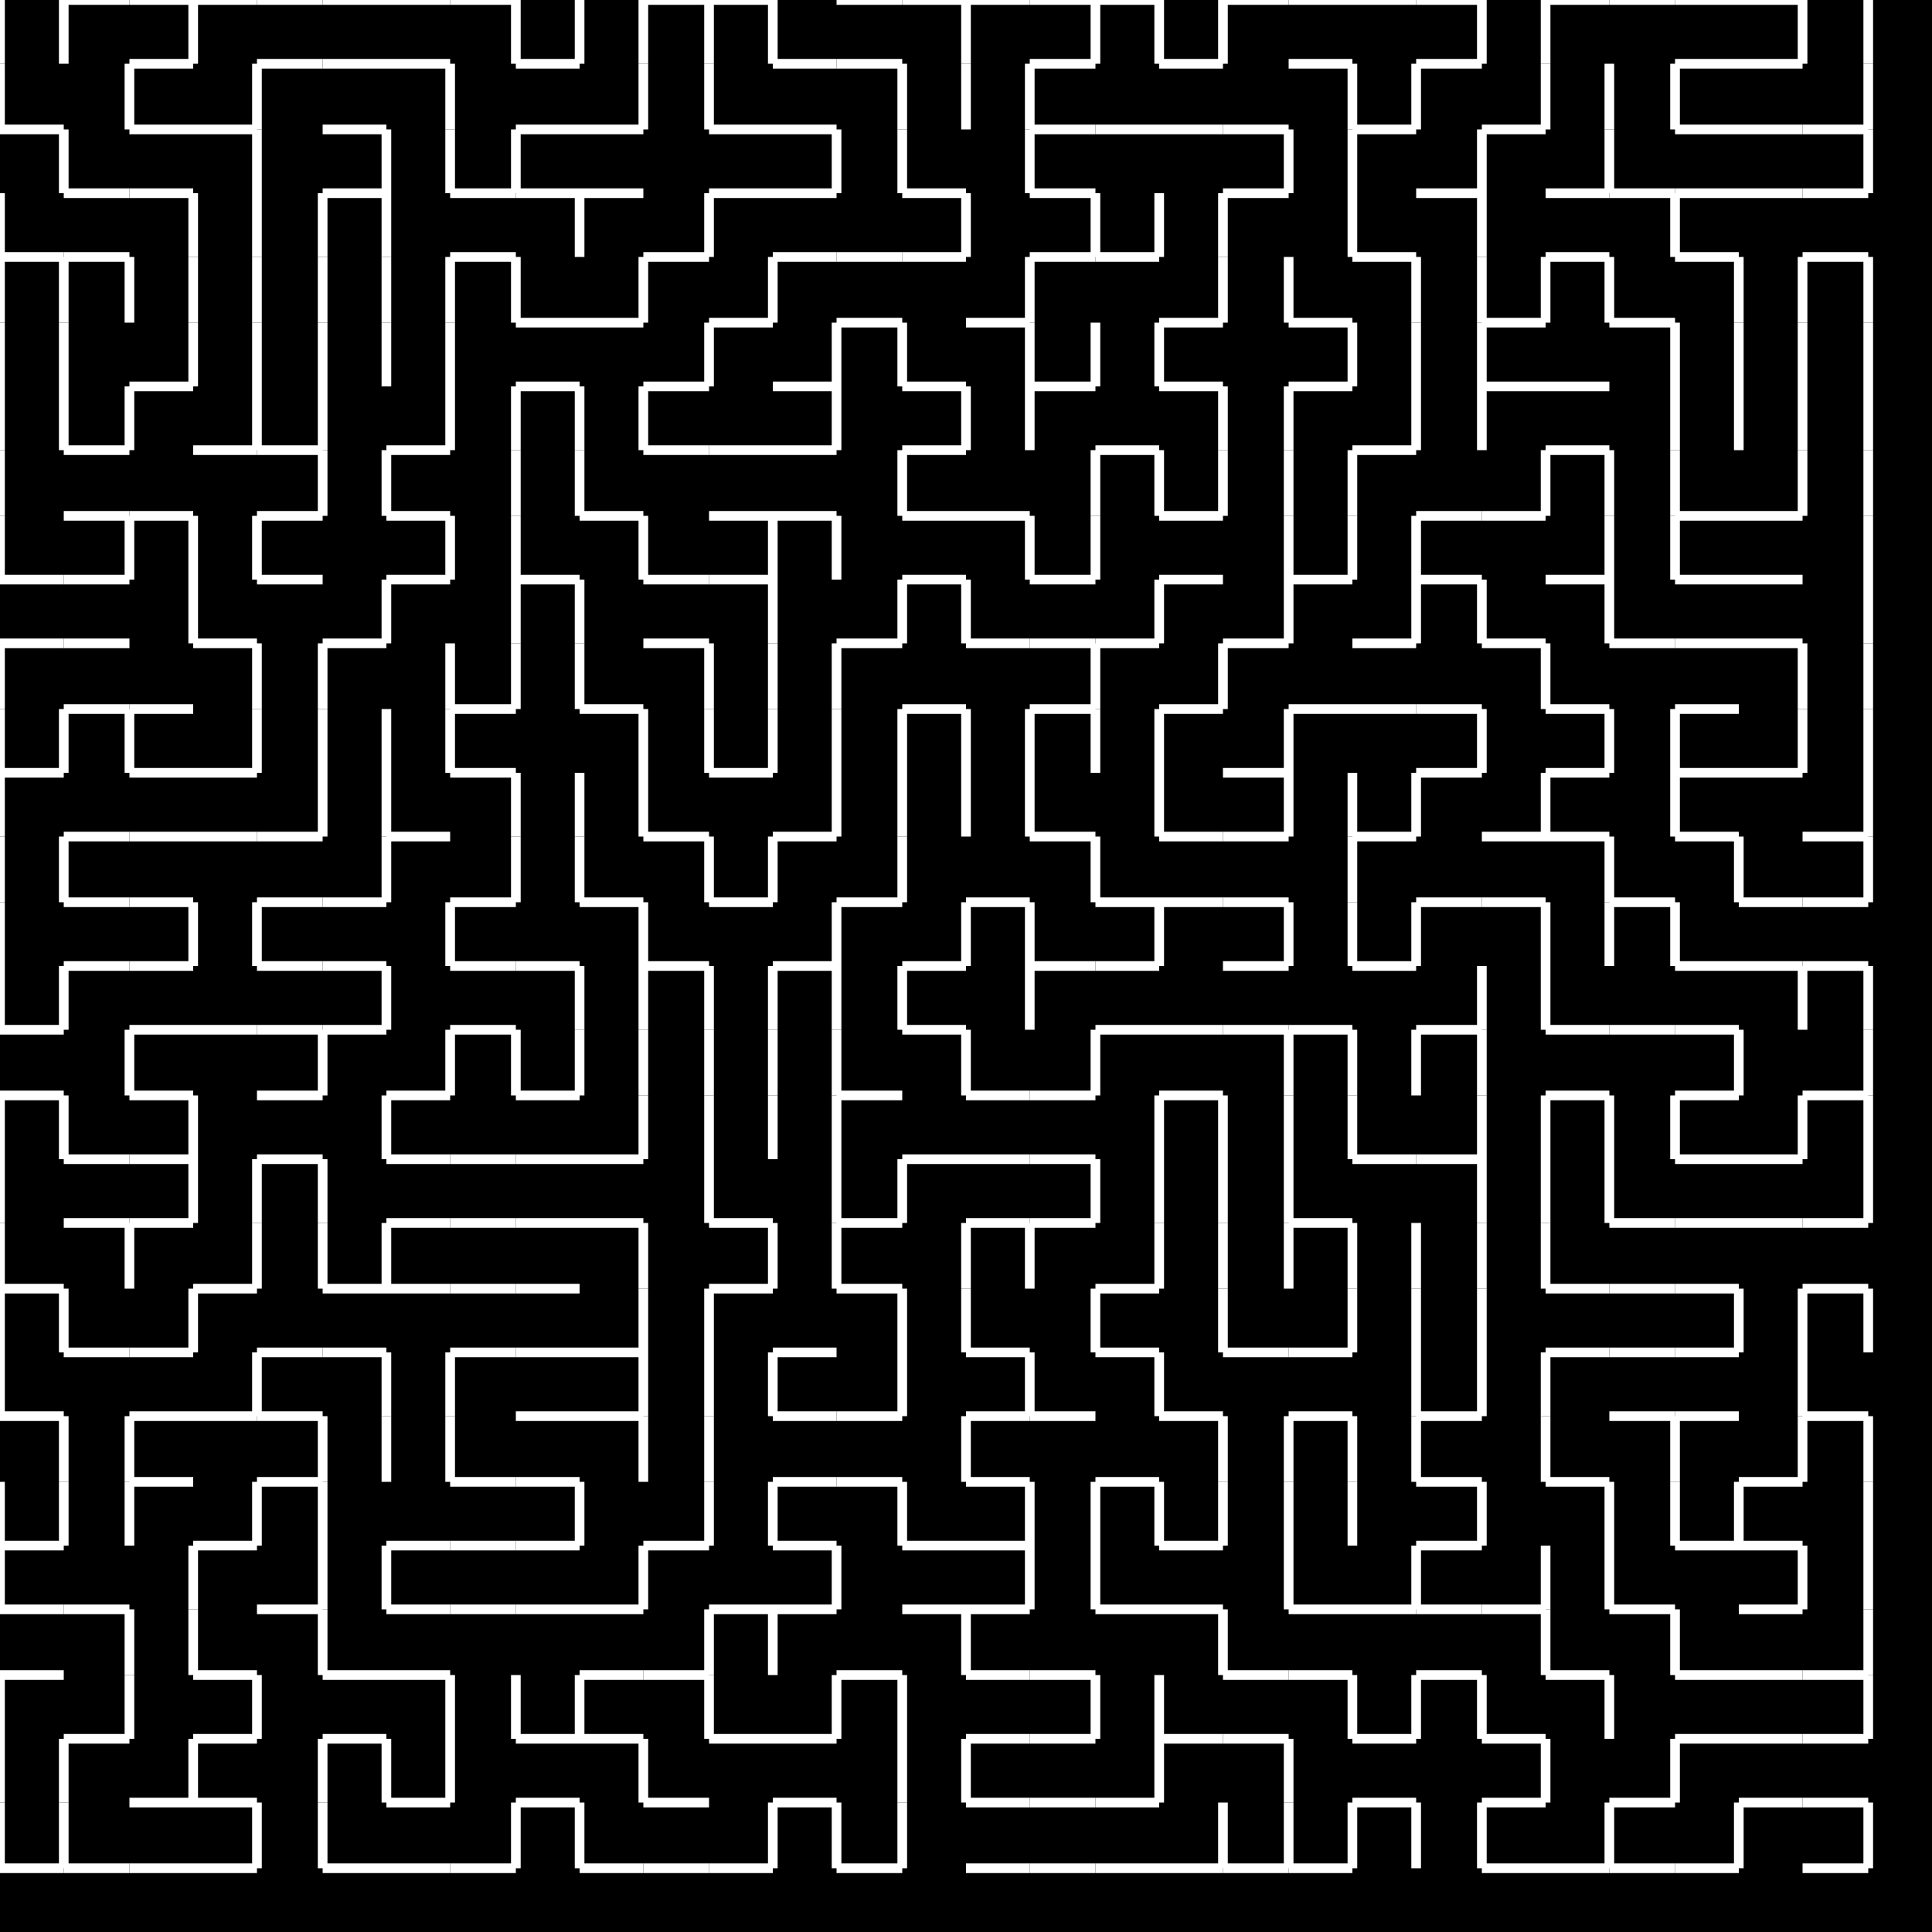 <svg viewBox='0 0 1 1' width='500' height='500' xmlns='http://www.w3.org/2000/svg'>
<rect width='1' height='1' style='fill: black' />
<line stroke='white' stroke-width='0.005' x1='0' y1='0' x2='0' y2='0.033'/>
<line stroke='white' stroke-width='0.005' x1='0' y1='0.033' x2='0' y2='0.067'/>
<line stroke='white' stroke-width='0.005' x1='0' y1='0.067' x2='0.033' y2='0.067'/>
<line stroke='white' stroke-width='0.005' x1='0.033' y1='0.067' x2='0.033' y2='0.1'/>
<line stroke='white' stroke-width='0.005' x1='0.033' y1='0.1' x2='0.067' y2='0.1'/>
<line stroke='white' stroke-width='0.005' x1='0.067' y1='0.1' x2='0.1' y2='0.1'/>
<line stroke='white' stroke-width='0.005' x1='0.1' y1='0.1' x2='0.1' y2='0.133'/>
<line stroke='white' stroke-width='0.005' x1='0.1' y1='0.133' x2='0.1' y2='0.167'/>
<line stroke='white' stroke-width='0.005' x1='0.1' y1='0.167' x2='0.1' y2='0.2'/>
<line stroke='white' stroke-width='0.005' x1='0.1' y1='0.2' x2='0.067' y2='0.2'/>
<line stroke='white' stroke-width='0.005' x1='0.067' y1='0.2' x2='0.067' y2='0.233'/>
<line stroke='white' stroke-width='0.005' x1='0.067' y1='0.233' x2='0.033' y2='0.233'/>
<line stroke='white' stroke-width='0.005' x1='0.033' y1='0.233' x2='0.033' y2='0.2'/>
<line stroke='white' stroke-width='0.005' x1='0.033' y1='0.2' x2='0.033' y2='0.167'/>
<line stroke='white' stroke-width='0.005' x1='0.033' y1='0.167' x2='0.033' y2='0.133'/>
<line stroke='white' stroke-width='0.005' x1='0.033' y1='0.133' x2='0' y2='0.133'/>
<line stroke='white' stroke-width='0.005' x1='0' y1='0.133' x2='0' y2='0.1'/>
<line stroke='white' stroke-width='0.005' x1='0' y1='0.133' x2='0' y2='0.167'/>
<line stroke='white' stroke-width='0.005' x1='0' y1='0.167' x2='0' y2='0.2'/>
<line stroke='white' stroke-width='0.005' x1='0' y1='0.2' x2='0' y2='0.233'/>
<line stroke='white' stroke-width='0.005' x1='0' y1='0.233' x2='0' y2='0.267'/>
<line stroke='white' stroke-width='0.005' x1='0' y1='0.267' x2='0' y2='0.3'/>
<line stroke='white' stroke-width='0.005' x1='0' y1='0.3' x2='0.033' y2='0.3'/>
<line stroke='white' stroke-width='0.005' x1='0.033' y1='0.3' x2='0.067' y2='0.3'/>
<line stroke='white' stroke-width='0.005' x1='0.067' y1='0.3' x2='0.067' y2='0.267'/>
<line stroke='white' stroke-width='0.005' x1='0.067' y1='0.267' x2='0.033' y2='0.267'/>
<line stroke='white' stroke-width='0.005' x1='0.067' y1='0.267' x2='0.1' y2='0.267'/>
<line stroke='white' stroke-width='0.005' x1='0.1' y1='0.267' x2='0.1' y2='0.3'/>
<line stroke='white' stroke-width='0.005' x1='0.1' y1='0.3' x2='0.1' y2='0.333'/>
<line stroke='white' stroke-width='0.005' x1='0.1' y1='0.333' x2='0.133' y2='0.333'/>
<line stroke='white' stroke-width='0.005' x1='0.133' y1='0.333' x2='0.133' y2='0.367'/>
<line stroke='white' stroke-width='0.005' x1='0.133' y1='0.367' x2='0.133' y2='0.4'/>
<line stroke='white' stroke-width='0.005' x1='0.133' y1='0.4' x2='0.1' y2='0.4'/>
<line stroke='white' stroke-width='0.005' x1='0.1' y1='0.4' x2='0.067' y2='0.4'/>
<line stroke='white' stroke-width='0.005' x1='0.067' y1='0.4' x2='0.067' y2='0.367'/>
<line stroke='white' stroke-width='0.005' x1='0.067' y1='0.367' x2='0.033' y2='0.367'/>
<line stroke='white' stroke-width='0.005' x1='0.033' y1='0.367' x2='0.033' y2='0.4'/>
<line stroke='white' stroke-width='0.005' x1='0.033' y1='0.4' x2='0' y2='0.4'/>
<line stroke='white' stroke-width='0.005' x1='0' y1='0.4' x2='0' y2='0.367'/>
<line stroke='white' stroke-width='0.005' x1='0' y1='0.367' x2='0' y2='0.333'/>
<line stroke='white' stroke-width='0.005' x1='0' y1='0.333' x2='0.033' y2='0.333'/>
<line stroke='white' stroke-width='0.005' x1='0.033' y1='0.333' x2='0.067' y2='0.333'/>
<line stroke='white' stroke-width='0.005' x1='0' y1='0.4' x2='0' y2='0.433'/>
<line stroke='white' stroke-width='0.005' x1='0' y1='0.433' x2='0' y2='0.467'/>
<line stroke='white' stroke-width='0.005' x1='0' y1='0.467' x2='0' y2='0.5'/>
<line stroke='white' stroke-width='0.005' x1='0' y1='0.5' x2='0' y2='0.533'/>
<line stroke='white' stroke-width='0.005' x1='0' y1='0.533' x2='0.033' y2='0.533'/>
<line stroke='white' stroke-width='0.005' x1='0.033' y1='0.533' x2='0.033' y2='0.5'/>
<line stroke='white' stroke-width='0.005' x1='0.033' y1='0.5' x2='0.067' y2='0.5'/>
<line stroke='white' stroke-width='0.005' x1='0.067' y1='0.5' x2='0.1' y2='0.5'/>
<line stroke='white' stroke-width='0.005' x1='0.1' y1='0.5' x2='0.1' y2='0.467'/>
<line stroke='white' stroke-width='0.005' x1='0.1' y1='0.467' x2='0.067' y2='0.467'/>
<line stroke='white' stroke-width='0.005' x1='0.067' y1='0.467' x2='0.033' y2='0.467'/>
<line stroke='white' stroke-width='0.005' x1='0.033' y1='0.467' x2='0.033' y2='0.433'/>
<line stroke='white' stroke-width='0.005' x1='0.033' y1='0.433' x2='0.067' y2='0.433'/>
<line stroke='white' stroke-width='0.005' x1='0.067' y1='0.433' x2='0.1' y2='0.433'/>
<line stroke='white' stroke-width='0.005' x1='0.1' y1='0.433' x2='0.133' y2='0.433'/>
<line stroke='white' stroke-width='0.005' x1='0.133' y1='0.433' x2='0.167' y2='0.433'/>
<line stroke='white' stroke-width='0.005' x1='0.167' y1='0.433' x2='0.167' y2='0.4'/>
<line stroke='white' stroke-width='0.005' x1='0.167' y1='0.4' x2='0.167' y2='0.367'/>
<line stroke='white' stroke-width='0.005' x1='0.167' y1='0.367' x2='0.167' y2='0.333'/>
<line stroke='white' stroke-width='0.005' x1='0.167' y1='0.333' x2='0.2' y2='0.333'/>
<line stroke='white' stroke-width='0.005' x1='0.2' y1='0.333' x2='0.2' y2='0.3'/>
<line stroke='white' stroke-width='0.005' x1='0.2' y1='0.3' x2='0.233' y2='0.3'/>
<line stroke='white' stroke-width='0.005' x1='0.233' y1='0.3' x2='0.233' y2='0.267'/>
<line stroke='white' stroke-width='0.005' x1='0.233' y1='0.267' x2='0.2' y2='0.267'/>
<line stroke='white' stroke-width='0.005' x1='0.2' y1='0.267' x2='0.2' y2='0.233'/>
<line stroke='white' stroke-width='0.005' x1='0.2' y1='0.233' x2='0.233' y2='0.233'/>
<line stroke='white' stroke-width='0.005' x1='0.233' y1='0.233' x2='0.233' y2='0.2'/>
<line stroke='white' stroke-width='0.005' x1='0.233' y1='0.2' x2='0.233' y2='0.167'/>
<line stroke='white' stroke-width='0.005' x1='0.233' y1='0.167' x2='0.233' y2='0.133'/>
<line stroke='white' stroke-width='0.005' x1='0.233' y1='0.133' x2='0.267' y2='0.133'/>
<line stroke='white' stroke-width='0.005' x1='0.267' y1='0.133' x2='0.267' y2='0.167'/>
<line stroke='white' stroke-width='0.005' x1='0.267' y1='0.167' x2='0.3' y2='0.167'/>
<line stroke='white' stroke-width='0.005' x1='0.3' y1='0.167' x2='0.333' y2='0.167'/>
<line stroke='white' stroke-width='0.005' x1='0.333' y1='0.167' x2='0.333' y2='0.133'/>
<line stroke='white' stroke-width='0.005' x1='0.333' y1='0.133' x2='0.367' y2='0.133'/>
<line stroke='white' stroke-width='0.005' x1='0.367' y1='0.133' x2='0.367' y2='0.1'/>
<line stroke='white' stroke-width='0.005' x1='0.367' y1='0.1' x2='0.4' y2='0.1'/>
<line stroke='white' stroke-width='0.005' x1='0.4' y1='0.1' x2='0.433' y2='0.1'/>
<line stroke='white' stroke-width='0.005' x1='0.433' y1='0.1' x2='0.433' y2='0.067'/>
<line stroke='white' stroke-width='0.005' x1='0.433' y1='0.067' x2='0.4' y2='0.067'/>
<line stroke='white' stroke-width='0.005' x1='0.4' y1='0.067' x2='0.367' y2='0.067'/>
<line stroke='white' stroke-width='0.005' x1='0.367' y1='0.067' x2='0.367' y2='0.033'/>
<line stroke='white' stroke-width='0.005' x1='0.367' y1='0.033' x2='0.367' y2='0'/>
<line stroke='white' stroke-width='0.005' x1='0.367' y1='0' x2='0.333' y2='0'/>
<line stroke='white' stroke-width='0.005' x1='0.333' y1='0' x2='0.333' y2='0.033'/>
<line stroke='white' stroke-width='0.005' x1='0.333' y1='0.033' x2='0.333' y2='0.067'/>
<line stroke='white' stroke-width='0.005' x1='0.333' y1='0.067' x2='0.3' y2='0.067'/>
<line stroke='white' stroke-width='0.005' x1='0.3' y1='0.067' x2='0.267' y2='0.067'/>
<line stroke='white' stroke-width='0.005' x1='0.267' y1='0.067' x2='0.267' y2='0.1'/>
<line stroke='white' stroke-width='0.005' x1='0.267' y1='0.1' x2='0.233' y2='0.1'/>
<line stroke='white' stroke-width='0.005' x1='0.233' y1='0.1' x2='0.233' y2='0.067'/>
<line stroke='white' stroke-width='0.005' x1='0.233' y1='0.067' x2='0.233' y2='0.033'/>
<line stroke='white' stroke-width='0.005' x1='0.233' y1='0.033' x2='0.2' y2='0.033'/>
<line stroke='white' stroke-width='0.005' x1='0.2' y1='0.033' x2='0.167' y2='0.033'/>
<line stroke='white' stroke-width='0.005' x1='0.167' y1='0.033' x2='0.133' y2='0.033'/>
<line stroke='white' stroke-width='0.005' x1='0.133' y1='0.033' x2='0.133' y2='0.067'/>
<line stroke='white' stroke-width='0.005' x1='0.133' y1='0.067' x2='0.133' y2='0.1'/>
<line stroke='white' stroke-width='0.005' x1='0.133' y1='0.1' x2='0.133' y2='0.133'/>
<line stroke='white' stroke-width='0.005' x1='0.133' y1='0.133' x2='0.133' y2='0.167'/>
<line stroke='white' stroke-width='0.005' x1='0.133' y1='0.167' x2='0.133' y2='0.2'/>
<line stroke='white' stroke-width='0.005' x1='0.133' y1='0.2' x2='0.133' y2='0.233'/>
<line stroke='white' stroke-width='0.005' x1='0.133' y1='0.233' x2='0.167' y2='0.233'/>
<line stroke='white' stroke-width='0.005' x1='0.167' y1='0.233' x2='0.167' y2='0.2'/>
<line stroke='white' stroke-width='0.005' x1='0.167' y1='0.2' x2='0.167' y2='0.167'/>
<line stroke='white' stroke-width='0.005' x1='0.167' y1='0.167' x2='0.167' y2='0.133'/>
<line stroke='white' stroke-width='0.005' x1='0.167' y1='0.133' x2='0.167' y2='0.1'/>
<line stroke='white' stroke-width='0.005' x1='0.167' y1='0.1' x2='0.2' y2='0.1'/>
<line stroke='white' stroke-width='0.005' x1='0.2' y1='0.1' x2='0.2' y2='0.133'/>
<line stroke='white' stroke-width='0.005' x1='0.2' y1='0.133' x2='0.2' y2='0.167'/>
<line stroke='white' stroke-width='0.005' x1='0.2' y1='0.167' x2='0.2' y2='0.2'/>
<line stroke='white' stroke-width='0.005' x1='0.2' y1='0.1' x2='0.2' y2='0.067'/>
<line stroke='white' stroke-width='0.005' x1='0.2' y1='0.067' x2='0.167' y2='0.067'/>
<line stroke='white' stroke-width='0.005' x1='0.167' y1='0.233' x2='0.167' y2='0.267'/>
<line stroke='white' stroke-width='0.005' x1='0.167' y1='0.267' x2='0.133' y2='0.267'/>
<line stroke='white' stroke-width='0.005' x1='0.133' y1='0.267' x2='0.133' y2='0.3'/>
<line stroke='white' stroke-width='0.005' x1='0.133' y1='0.3' x2='0.167' y2='0.3'/>
<line stroke='white' stroke-width='0.005' x1='0.133' y1='0.233' x2='0.1' y2='0.233'/>
<line stroke='white' stroke-width='0.005' x1='0.133' y1='0.067' x2='0.1' y2='0.067'/>
<line stroke='white' stroke-width='0.005' x1='0.1' y1='0.067' x2='0.067' y2='0.067'/>
<line stroke='white' stroke-width='0.005' x1='0.067' y1='0.067' x2='0.067' y2='0.033'/>
<line stroke='white' stroke-width='0.005' x1='0.067' y1='0.033' x2='0.1' y2='0.033'/>
<line stroke='white' stroke-width='0.005' x1='0.1' y1='0.033' x2='0.1' y2='0'/>
<line stroke='white' stroke-width='0.005' x1='0.1' y1='0' x2='0.133' y2='0'/>
<line stroke='white' stroke-width='0.005' x1='0.133' y1='0' x2='0.167' y2='0'/>
<line stroke='white' stroke-width='0.005' x1='0.167' y1='0' x2='0.2' y2='0'/>
<line stroke='white' stroke-width='0.005' x1='0.2' y1='0' x2='0.233' y2='0'/>
<line stroke='white' stroke-width='0.005' x1='0.233' y1='0' x2='0.267' y2='0'/>
<line stroke='white' stroke-width='0.005' x1='0.267' y1='0' x2='0.267' y2='0.033'/>
<line stroke='white' stroke-width='0.005' x1='0.267' y1='0.033' x2='0.3' y2='0.033'/>
<line stroke='white' stroke-width='0.005' x1='0.3' y1='0.033' x2='0.3' y2='0'/>
<line stroke='white' stroke-width='0.005' x1='0.1' y1='0' x2='0.067' y2='0'/>
<line stroke='white' stroke-width='0.005' x1='0.067' y1='0' x2='0.033' y2='0'/>
<line stroke='white' stroke-width='0.005' x1='0.033' y1='0' x2='0.033' y2='0.033'/>
<line stroke='white' stroke-width='0.005' x1='0.267' y1='0.1' x2='0.3' y2='0.1'/>
<line stroke='white' stroke-width='0.005' x1='0.3' y1='0.1' x2='0.333' y2='0.1'/>
<line stroke='white' stroke-width='0.005' x1='0.3' y1='0.1' x2='0.3' y2='0.133'/>
<line stroke='white' stroke-width='0.005' x1='0.367' y1='0' x2='0.4' y2='0'/>
<line stroke='white' stroke-width='0.005' x1='0.4' y1='0' x2='0.4' y2='0.033'/>
<line stroke='white' stroke-width='0.005' x1='0.4' y1='0.033' x2='0.433' y2='0.033'/>
<line stroke='white' stroke-width='0.005' x1='0.433' y1='0.033' x2='0.467' y2='0.033'/>
<line stroke='white' stroke-width='0.005' x1='0.467' y1='0.033' x2='0.467' y2='0.067'/>
<line stroke='white' stroke-width='0.005' x1='0.467' y1='0.067' x2='0.467' y2='0.1'/>
<line stroke='white' stroke-width='0.005' x1='0.467' y1='0.1' x2='0.5' y2='0.1'/>
<line stroke='white' stroke-width='0.005' x1='0.5' y1='0.1' x2='0.5' y2='0.133'/>
<line stroke='white' stroke-width='0.005' x1='0.5' y1='0.133' x2='0.467' y2='0.133'/>
<line stroke='white' stroke-width='0.005' x1='0.467' y1='0.133' x2='0.433' y2='0.133'/>
<line stroke='white' stroke-width='0.005' x1='0.433' y1='0.133' x2='0.4' y2='0.133'/>
<line stroke='white' stroke-width='0.005' x1='0.4' y1='0.133' x2='0.4' y2='0.167'/>
<line stroke='white' stroke-width='0.005' x1='0.4' y1='0.167' x2='0.367' y2='0.167'/>
<line stroke='white' stroke-width='0.005' x1='0.367' y1='0.167' x2='0.367' y2='0.2'/>
<line stroke='white' stroke-width='0.005' x1='0.367' y1='0.2' x2='0.333' y2='0.2'/>
<line stroke='white' stroke-width='0.005' x1='0.333' y1='0.2' x2='0.333' y2='0.233'/>
<line stroke='white' stroke-width='0.005' x1='0.333' y1='0.233' x2='0.367' y2='0.233'/>
<line stroke='white' stroke-width='0.005' x1='0.367' y1='0.233' x2='0.4' y2='0.233'/>
<line stroke='white' stroke-width='0.005' x1='0.4' y1='0.233' x2='0.433' y2='0.233'/>
<line stroke='white' stroke-width='0.005' x1='0.433' y1='0.233' x2='0.433' y2='0.2'/>
<line stroke='white' stroke-width='0.005' x1='0.433' y1='0.2' x2='0.433' y2='0.167'/>
<line stroke='white' stroke-width='0.005' x1='0.433' y1='0.167' x2='0.467' y2='0.167'/>
<line stroke='white' stroke-width='0.005' x1='0.467' y1='0.167' x2='0.467' y2='0.2'/>
<line stroke='white' stroke-width='0.005' x1='0.467' y1='0.2' x2='0.5' y2='0.2'/>
<line stroke='white' stroke-width='0.005' x1='0.5' y1='0.2' x2='0.5' y2='0.233'/>
<line stroke='white' stroke-width='0.005' x1='0.5' y1='0.233' x2='0.467' y2='0.233'/>
<line stroke='white' stroke-width='0.005' x1='0.467' y1='0.233' x2='0.467' y2='0.267'/>
<line stroke='white' stroke-width='0.005' x1='0.467' y1='0.267' x2='0.5' y2='0.267'/>
<line stroke='white' stroke-width='0.005' x1='0.5' y1='0.267' x2='0.533' y2='0.267'/>
<line stroke='white' stroke-width='0.005' x1='0.533' y1='0.267' x2='0.533' y2='0.3'/>
<line stroke='white' stroke-width='0.005' x1='0.533' y1='0.3' x2='0.567' y2='0.3'/>
<line stroke='white' stroke-width='0.005' x1='0.567' y1='0.3' x2='0.567' y2='0.267'/>
<line stroke='white' stroke-width='0.005' x1='0.567' y1='0.267' x2='0.567' y2='0.233'/>
<line stroke='white' stroke-width='0.005' x1='0.567' y1='0.233' x2='0.6' y2='0.233'/>
<line stroke='white' stroke-width='0.005' x1='0.6' y1='0.233' x2='0.6' y2='0.267'/>
<line stroke='white' stroke-width='0.005' x1='0.6' y1='0.267' x2='0.633' y2='0.267'/>
<line stroke='white' stroke-width='0.005' x1='0.633' y1='0.267' x2='0.633' y2='0.233'/>
<line stroke='white' stroke-width='0.005' x1='0.633' y1='0.233' x2='0.633' y2='0.2'/>
<line stroke='white' stroke-width='0.005' x1='0.633' y1='0.2' x2='0.6' y2='0.2'/>
<line stroke='white' stroke-width='0.005' x1='0.6' y1='0.2' x2='0.6' y2='0.167'/>
<line stroke='white' stroke-width='0.005' x1='0.6' y1='0.167' x2='0.633' y2='0.167'/>
<line stroke='white' stroke-width='0.005' x1='0.633' y1='0.167' x2='0.633' y2='0.133'/>
<line stroke='white' stroke-width='0.005' x1='0.633' y1='0.133' x2='0.633' y2='0.1'/>
<line stroke='white' stroke-width='0.005' x1='0.633' y1='0.1' x2='0.667' y2='0.1'/>
<line stroke='white' stroke-width='0.005' x1='0.667' y1='0.1' x2='0.667' y2='0.067'/>
<line stroke='white' stroke-width='0.005' x1='0.667' y1='0.067' x2='0.633' y2='0.067'/>
<line stroke='white' stroke-width='0.005' x1='0.633' y1='0.067' x2='0.6' y2='0.067'/>
<line stroke='white' stroke-width='0.005' x1='0.6' y1='0.067' x2='0.567' y2='0.067'/>
<line stroke='white' stroke-width='0.005' x1='0.567' y1='0.067' x2='0.533' y2='0.067'/>
<line stroke='white' stroke-width='0.005' x1='0.533' y1='0.067' x2='0.533' y2='0.033'/>
<line stroke='white' stroke-width='0.005' x1='0.533' y1='0.033' x2='0.567' y2='0.033'/>
<line stroke='white' stroke-width='0.005' x1='0.567' y1='0.033' x2='0.567' y2='0'/>
<line stroke='white' stroke-width='0.005' x1='0.567' y1='0' x2='0.533' y2='0'/>
<line stroke='white' stroke-width='0.005' x1='0.533' y1='0' x2='0.5' y2='0'/>
<line stroke='white' stroke-width='0.005' x1='0.5' y1='0' x2='0.5' y2='0.033'/>
<line stroke='white' stroke-width='0.005' x1='0.5' y1='0.033' x2='0.5' y2='0.067'/>
<line stroke='white' stroke-width='0.005' x1='0.5' y1='0' x2='0.467' y2='0'/>
<line stroke='white' stroke-width='0.005' x1='0.467' y1='0' x2='0.433' y2='0'/>
<line stroke='white' stroke-width='0.005' x1='0.567' y1='0' x2='0.6' y2='0'/>
<line stroke='white' stroke-width='0.005' x1='0.6' y1='0' x2='0.6' y2='0.033'/>
<line stroke='white' stroke-width='0.005' x1='0.6' y1='0.033' x2='0.633' y2='0.033'/>
<line stroke='white' stroke-width='0.005' x1='0.633' y1='0.033' x2='0.633' y2='0'/>
<line stroke='white' stroke-width='0.005' x1='0.633' y1='0' x2='0.667' y2='0'/>
<line stroke='white' stroke-width='0.005' x1='0.667' y1='0' x2='0.7' y2='0'/>
<line stroke='white' stroke-width='0.005' x1='0.7' y1='0' x2='0.733' y2='0'/>
<line stroke='white' stroke-width='0.005' x1='0.733' y1='0' x2='0.767' y2='0'/>
<line stroke='white' stroke-width='0.005' x1='0.767' y1='0' x2='0.767' y2='0.033'/>
<line stroke='white' stroke-width='0.005' x1='0.767' y1='0.033' x2='0.733' y2='0.033'/>
<line stroke='white' stroke-width='0.005' x1='0.733' y1='0.033' x2='0.733' y2='0.067'/>
<line stroke='white' stroke-width='0.005' x1='0.733' y1='0.067' x2='0.7' y2='0.067'/>
<line stroke='white' stroke-width='0.005' x1='0.7' y1='0.067' x2='0.7' y2='0.1'/>
<line stroke='white' stroke-width='0.005' x1='0.7' y1='0.1' x2='0.7' y2='0.133'/>
<line stroke='white' stroke-width='0.005' x1='0.7' y1='0.133' x2='0.733' y2='0.133'/>
<line stroke='white' stroke-width='0.005' x1='0.733' y1='0.133' x2='0.733' y2='0.167'/>
<line stroke='white' stroke-width='0.005' x1='0.733' y1='0.167' x2='0.733' y2='0.2'/>
<line stroke='white' stroke-width='0.005' x1='0.733' y1='0.2' x2='0.733' y2='0.233'/>
<line stroke='white' stroke-width='0.005' x1='0.733' y1='0.233' x2='0.7' y2='0.233'/>
<line stroke='white' stroke-width='0.005' x1='0.7' y1='0.233' x2='0.7' y2='0.267'/>
<line stroke='white' stroke-width='0.005' x1='0.7' y1='0.267' x2='0.7' y2='0.3'/>
<line stroke='white' stroke-width='0.005' x1='0.7' y1='0.3' x2='0.667' y2='0.3'/>
<line stroke='white' stroke-width='0.005' x1='0.667' y1='0.3' x2='0.667' y2='0.267'/>
<line stroke='white' stroke-width='0.005' x1='0.667' y1='0.267' x2='0.667' y2='0.233'/>
<line stroke='white' stroke-width='0.005' x1='0.667' y1='0.233' x2='0.667' y2='0.2'/>
<line stroke='white' stroke-width='0.005' x1='0.667' y1='0.2' x2='0.7' y2='0.2'/>
<line stroke='white' stroke-width='0.005' x1='0.7' y1='0.2' x2='0.7' y2='0.167'/>
<line stroke='white' stroke-width='0.005' x1='0.7' y1='0.167' x2='0.667' y2='0.167'/>
<line stroke='white' stroke-width='0.005' x1='0.667' y1='0.167' x2='0.667' y2='0.133'/>
<line stroke='white' stroke-width='0.005' x1='0.667' y1='0.3' x2='0.667' y2='0.333'/>
<line stroke='white' stroke-width='0.005' x1='0.667' y1='0.333' x2='0.633' y2='0.333'/>
<line stroke='white' stroke-width='0.005' x1='0.633' y1='0.333' x2='0.633' y2='0.367'/>
<line stroke='white' stroke-width='0.005' x1='0.633' y1='0.367' x2='0.6' y2='0.367'/>
<line stroke='white' stroke-width='0.005' x1='0.6' y1='0.367' x2='0.6' y2='0.4'/>
<line stroke='white' stroke-width='0.005' x1='0.6' y1='0.4' x2='0.6' y2='0.433'/>
<line stroke='white' stroke-width='0.005' x1='0.6' y1='0.433' x2='0.633' y2='0.433'/>
<line stroke='white' stroke-width='0.005' x1='0.633' y1='0.433' x2='0.667' y2='0.433'/>
<line stroke='white' stroke-width='0.005' x1='0.667' y1='0.433' x2='0.667' y2='0.4'/>
<line stroke='white' stroke-width='0.005' x1='0.667' y1='0.4' x2='0.667' y2='0.367'/>
<line stroke='white' stroke-width='0.005' x1='0.667' y1='0.367' x2='0.7' y2='0.367'/>
<line stroke='white' stroke-width='0.005' x1='0.7' y1='0.367' x2='0.733' y2='0.367'/>
<line stroke='white' stroke-width='0.005' x1='0.733' y1='0.367' x2='0.767' y2='0.367'/>
<line stroke='white' stroke-width='0.005' x1='0.767' y1='0.367' x2='0.767' y2='0.4'/>
<line stroke='white' stroke-width='0.005' x1='0.767' y1='0.4' x2='0.733' y2='0.4'/>
<line stroke='white' stroke-width='0.005' x1='0.733' y1='0.4' x2='0.733' y2='0.433'/>
<line stroke='white' stroke-width='0.005' x1='0.733' y1='0.433' x2='0.7' y2='0.433'/>
<line stroke='white' stroke-width='0.005' x1='0.7' y1='0.433' x2='0.7' y2='0.467'/>
<line stroke='white' stroke-width='0.005' x1='0.7' y1='0.467' x2='0.7' y2='0.5'/>
<line stroke='white' stroke-width='0.005' x1='0.7' y1='0.5' x2='0.733' y2='0.5'/>
<line stroke='white' stroke-width='0.005' x1='0.733' y1='0.5' x2='0.733' y2='0.467'/>
<line stroke='white' stroke-width='0.005' x1='0.733' y1='0.467' x2='0.767' y2='0.467'/>
<line stroke='white' stroke-width='0.005' x1='0.767' y1='0.467' x2='0.8' y2='0.467'/>
<line stroke='white' stroke-width='0.005' x1='0.8' y1='0.467' x2='0.8' y2='0.5'/>
<line stroke='white' stroke-width='0.005' x1='0.8' y1='0.5' x2='0.8' y2='0.533'/>
<line stroke='white' stroke-width='0.005' x1='0.8' y1='0.533' x2='0.833' y2='0.533'/>
<line stroke='white' stroke-width='0.005' x1='0.833' y1='0.533' x2='0.867' y2='0.533'/>
<line stroke='white' stroke-width='0.005' x1='0.867' y1='0.533' x2='0.9' y2='0.533'/>
<line stroke='white' stroke-width='0.005' x1='0.9' y1='0.533' x2='0.9' y2='0.567'/>
<line stroke='white' stroke-width='0.005' x1='0.9' y1='0.567' x2='0.867' y2='0.567'/>
<line stroke='white' stroke-width='0.005' x1='0.867' y1='0.567' x2='0.867' y2='0.6'/>
<line stroke='white' stroke-width='0.005' x1='0.867' y1='0.6' x2='0.9' y2='0.6'/>
<line stroke='white' stroke-width='0.005' x1='0.9' y1='0.6' x2='0.933' y2='0.6'/>
<line stroke='white' stroke-width='0.005' x1='0.933' y1='0.6' x2='0.933' y2='0.567'/>
<line stroke='white' stroke-width='0.005' x1='0.933' y1='0.567' x2='0.967' y2='0.567'/>
<line stroke='white' stroke-width='0.005' x1='0.967' y1='0.567' x2='0.967' y2='0.6'/>
<line stroke='white' stroke-width='0.005' x1='0.967' y1='0.6' x2='0.967' y2='0.633'/>
<line stroke='white' stroke-width='0.005' x1='0.967' y1='0.633' x2='0.933' y2='0.633'/>
<line stroke='white' stroke-width='0.005' x1='0.933' y1='0.633' x2='0.9' y2='0.633'/>
<line stroke='white' stroke-width='0.005' x1='0.9' y1='0.633' x2='0.867' y2='0.633'/>
<line stroke='white' stroke-width='0.005' x1='0.867' y1='0.633' x2='0.833' y2='0.633'/>
<line stroke='white' stroke-width='0.005' x1='0.833' y1='0.633' x2='0.833' y2='0.6'/>
<line stroke='white' stroke-width='0.005' x1='0.833' y1='0.6' x2='0.833' y2='0.567'/>
<line stroke='white' stroke-width='0.005' x1='0.833' y1='0.567' x2='0.8' y2='0.567'/>
<line stroke='white' stroke-width='0.005' x1='0.8' y1='0.567' x2='0.8' y2='0.6'/>
<line stroke='white' stroke-width='0.005' x1='0.8' y1='0.6' x2='0.8' y2='0.633'/>
<line stroke='white' stroke-width='0.005' x1='0.8' y1='0.633' x2='0.8' y2='0.667'/>
<line stroke='white' stroke-width='0.005' x1='0.8' y1='0.667' x2='0.833' y2='0.667'/>
<line stroke='white' stroke-width='0.005' x1='0.833' y1='0.667' x2='0.867' y2='0.667'/>
<line stroke='white' stroke-width='0.005' x1='0.867' y1='0.667' x2='0.9' y2='0.667'/>
<line stroke='white' stroke-width='0.005' x1='0.9' y1='0.667' x2='0.9' y2='0.7'/>
<line stroke='white' stroke-width='0.005' x1='0.9' y1='0.7' x2='0.867' y2='0.7'/>
<line stroke='white' stroke-width='0.005' x1='0.867' y1='0.7' x2='0.833' y2='0.7'/>
<line stroke='white' stroke-width='0.005' x1='0.833' y1='0.7' x2='0.8' y2='0.7'/>
<line stroke='white' stroke-width='0.005' x1='0.8' y1='0.7' x2='0.8' y2='0.733'/>
<line stroke='white' stroke-width='0.005' x1='0.8' y1='0.733' x2='0.8' y2='0.767'/>
<line stroke='white' stroke-width='0.005' x1='0.8' y1='0.767' x2='0.833' y2='0.767'/>
<line stroke='white' stroke-width='0.005' x1='0.833' y1='0.767' x2='0.833' y2='0.8'/>
<line stroke='white' stroke-width='0.005' x1='0.833' y1='0.8' x2='0.833' y2='0.833'/>
<line stroke='white' stroke-width='0.005' x1='0.833' y1='0.833' x2='0.867' y2='0.833'/>
<line stroke='white' stroke-width='0.005' x1='0.867' y1='0.833' x2='0.867' y2='0.867'/>
<line stroke='white' stroke-width='0.005' x1='0.867' y1='0.867' x2='0.9' y2='0.867'/>
<line stroke='white' stroke-width='0.005' x1='0.9' y1='0.867' x2='0.933' y2='0.867'/>
<line stroke='white' stroke-width='0.005' x1='0.933' y1='0.867' x2='0.967' y2='0.867'/>
<line stroke='white' stroke-width='0.005' x1='0.967' y1='0.867' x2='0.967' y2='0.9'/>
<line stroke='white' stroke-width='0.005' x1='0.967' y1='0.9' x2='0.933' y2='0.9'/>
<line stroke='white' stroke-width='0.005' x1='0.933' y1='0.9' x2='0.9' y2='0.9'/>
<line stroke='white' stroke-width='0.005' x1='0.9' y1='0.9' x2='0.867' y2='0.9'/>
<line stroke='white' stroke-width='0.005' x1='0.867' y1='0.9' x2='0.867' y2='0.933'/>
<line stroke='white' stroke-width='0.005' x1='0.867' y1='0.933' x2='0.833' y2='0.933'/>
<line stroke='white' stroke-width='0.005' x1='0.833' y1='0.933' x2='0.833' y2='0.967'/>
<line stroke='white' stroke-width='0.005' x1='0.833' y1='0.967' x2='0.867' y2='0.967'/>
<line stroke='white' stroke-width='0.005' x1='0.867' y1='0.967' x2='0.9' y2='0.967'/>
<line stroke='white' stroke-width='0.005' x1='0.9' y1='0.967' x2='0.9' y2='0.933'/>
<line stroke='white' stroke-width='0.005' x1='0.9' y1='0.933' x2='0.933' y2='0.933'/>
<line stroke='white' stroke-width='0.005' x1='0.933' y1='0.933' x2='0.967' y2='0.933'/>
<line stroke='white' stroke-width='0.005' x1='0.967' y1='0.933' x2='0.967' y2='0.967'/>
<line stroke='white' stroke-width='0.005' x1='0.967' y1='0.967' x2='0.933' y2='0.967'/>
<line stroke='white' stroke-width='0.005' x1='0.833' y1='0.967' x2='0.8' y2='0.967'/>
<line stroke='white' stroke-width='0.005' x1='0.8' y1='0.967' x2='0.767' y2='0.967'/>
<line stroke='white' stroke-width='0.005' x1='0.767' y1='0.967' x2='0.767' y2='0.933'/>
<line stroke='white' stroke-width='0.005' x1='0.767' y1='0.933' x2='0.8' y2='0.933'/>
<line stroke='white' stroke-width='0.005' x1='0.8' y1='0.933' x2='0.8' y2='0.9'/>
<line stroke='white' stroke-width='0.005' x1='0.8' y1='0.9' x2='0.767' y2='0.9'/>
<line stroke='white' stroke-width='0.005' x1='0.767' y1='0.9' x2='0.767' y2='0.867'/>
<line stroke='white' stroke-width='0.005' x1='0.767' y1='0.867' x2='0.733' y2='0.867'/>
<line stroke='white' stroke-width='0.005' x1='0.733' y1='0.867' x2='0.733' y2='0.9'/>
<line stroke='white' stroke-width='0.005' x1='0.733' y1='0.9' x2='0.7' y2='0.9'/>
<line stroke='white' stroke-width='0.005' x1='0.7' y1='0.9' x2='0.7' y2='0.867'/>
<line stroke='white' stroke-width='0.005' x1='0.7' y1='0.867' x2='0.667' y2='0.867'/>
<line stroke='white' stroke-width='0.005' x1='0.667' y1='0.867' x2='0.633' y2='0.867'/>
<line stroke='white' stroke-width='0.005' x1='0.633' y1='0.867' x2='0.633' y2='0.833'/>
<line stroke='white' stroke-width='0.005' x1='0.633' y1='0.833' x2='0.6' y2='0.833'/>
<line stroke='white' stroke-width='0.005' x1='0.6' y1='0.833' x2='0.567' y2='0.833'/>
<line stroke='white' stroke-width='0.005' x1='0.567' y1='0.833' x2='0.567' y2='0.8'/>
<line stroke='white' stroke-width='0.005' x1='0.567' y1='0.8' x2='0.567' y2='0.767'/>
<line stroke='white' stroke-width='0.005' x1='0.567' y1='0.767' x2='0.6' y2='0.767'/>
<line stroke='white' stroke-width='0.005' x1='0.6' y1='0.767' x2='0.6' y2='0.8'/>
<line stroke='white' stroke-width='0.005' x1='0.6' y1='0.8' x2='0.633' y2='0.8'/>
<line stroke='white' stroke-width='0.005' x1='0.633' y1='0.8' x2='0.633' y2='0.767'/>
<line stroke='white' stroke-width='0.005' x1='0.633' y1='0.767' x2='0.633' y2='0.733'/>
<line stroke='white' stroke-width='0.005' x1='0.633' y1='0.733' x2='0.6' y2='0.733'/>
<line stroke='white' stroke-width='0.005' x1='0.6' y1='0.733' x2='0.6' y2='0.7'/>
<line stroke='white' stroke-width='0.005' x1='0.6' y1='0.7' x2='0.567' y2='0.7'/>
<line stroke='white' stroke-width='0.005' x1='0.567' y1='0.7' x2='0.567' y2='0.667'/>
<line stroke='white' stroke-width='0.005' x1='0.567' y1='0.667' x2='0.6' y2='0.667'/>
<line stroke='white' stroke-width='0.005' x1='0.6' y1='0.667' x2='0.6' y2='0.633'/>
<line stroke='white' stroke-width='0.005' x1='0.6' y1='0.633' x2='0.6' y2='0.6'/>
<line stroke='white' stroke-width='0.005' x1='0.6' y1='0.6' x2='0.6' y2='0.567'/>
<line stroke='white' stroke-width='0.005' x1='0.6' y1='0.567' x2='0.633' y2='0.567'/>
<line stroke='white' stroke-width='0.005' x1='0.633' y1='0.567' x2='0.633' y2='0.6'/>
<line stroke='white' stroke-width='0.005' x1='0.633' y1='0.6' x2='0.633' y2='0.633'/>
<line stroke='white' stroke-width='0.005' x1='0.633' y1='0.633' x2='0.633' y2='0.667'/>
<line stroke='white' stroke-width='0.005' x1='0.633' y1='0.667' x2='0.633' y2='0.7'/>
<line stroke='white' stroke-width='0.005' x1='0.633' y1='0.7' x2='0.667' y2='0.7'/>
<line stroke='white' stroke-width='0.005' x1='0.667' y1='0.7' x2='0.7' y2='0.7'/>
<line stroke='white' stroke-width='0.005' x1='0.7' y1='0.7' x2='0.7' y2='0.667'/>
<line stroke='white' stroke-width='0.005' x1='0.7' y1='0.667' x2='0.7' y2='0.633'/>
<line stroke='white' stroke-width='0.005' x1='0.7' y1='0.633' x2='0.667' y2='0.633'/>
<line stroke='white' stroke-width='0.005' x1='0.667' y1='0.633' x2='0.667' y2='0.6'/>
<line stroke='white' stroke-width='0.005' x1='0.667' y1='0.6' x2='0.667' y2='0.567'/>
<line stroke='white' stroke-width='0.005' x1='0.667' y1='0.567' x2='0.667' y2='0.533'/>
<line stroke='white' stroke-width='0.005' x1='0.667' y1='0.533' x2='0.633' y2='0.533'/>
<line stroke='white' stroke-width='0.005' x1='0.633' y1='0.533' x2='0.6' y2='0.533'/>
<line stroke='white' stroke-width='0.005' x1='0.6' y1='0.533' x2='0.567' y2='0.533'/>
<line stroke='white' stroke-width='0.005' x1='0.567' y1='0.533' x2='0.567' y2='0.567'/>
<line stroke='white' stroke-width='0.005' x1='0.567' y1='0.567' x2='0.533' y2='0.567'/>
<line stroke='white' stroke-width='0.005' x1='0.533' y1='0.567' x2='0.5' y2='0.567'/>
<line stroke='white' stroke-width='0.005' x1='0.5' y1='0.567' x2='0.5' y2='0.533'/>
<line stroke='white' stroke-width='0.005' x1='0.5' y1='0.533' x2='0.467' y2='0.533'/>
<line stroke='white' stroke-width='0.005' x1='0.467' y1='0.533' x2='0.467' y2='0.5'/>
<line stroke='white' stroke-width='0.005' x1='0.467' y1='0.5' x2='0.5' y2='0.5'/>
<line stroke='white' stroke-width='0.005' x1='0.5' y1='0.5' x2='0.5' y2='0.467'/>
<line stroke='white' stroke-width='0.005' x1='0.5' y1='0.467' x2='0.533' y2='0.467'/>
<line stroke='white' stroke-width='0.005' x1='0.533' y1='0.467' x2='0.533' y2='0.5'/>
<line stroke='white' stroke-width='0.005' x1='0.533' y1='0.5' x2='0.533' y2='0.533'/>
<line stroke='white' stroke-width='0.005' x1='0.533' y1='0.5' x2='0.567' y2='0.5'/>
<line stroke='white' stroke-width='0.005' x1='0.567' y1='0.5' x2='0.6' y2='0.5'/>
<line stroke='white' stroke-width='0.005' x1='0.6' y1='0.5' x2='0.6' y2='0.467'/>
<line stroke='white' stroke-width='0.005' x1='0.6' y1='0.467' x2='0.633' y2='0.467'/>
<line stroke='white' stroke-width='0.005' x1='0.633' y1='0.467' x2='0.667' y2='0.467'/>
<line stroke='white' stroke-width='0.005' x1='0.667' y1='0.467' x2='0.667' y2='0.5'/>
<line stroke='white' stroke-width='0.005' x1='0.667' y1='0.5' x2='0.633' y2='0.5'/>
<line stroke='white' stroke-width='0.005' x1='0.6' y1='0.467' x2='0.567' y2='0.467'/>
<line stroke='white' stroke-width='0.005' x1='0.567' y1='0.467' x2='0.567' y2='0.433'/>
<line stroke='white' stroke-width='0.005' x1='0.567' y1='0.433' x2='0.533' y2='0.433'/>
<line stroke='white' stroke-width='0.005' x1='0.533' y1='0.433' x2='0.533' y2='0.4'/>
<line stroke='white' stroke-width='0.005' x1='0.533' y1='0.4' x2='0.533' y2='0.367'/>
<line stroke='white' stroke-width='0.005' x1='0.533' y1='0.367' x2='0.567' y2='0.367'/>
<line stroke='white' stroke-width='0.005' x1='0.567' y1='0.367' x2='0.567' y2='0.333'/>
<line stroke='white' stroke-width='0.005' x1='0.567' y1='0.333' x2='0.6' y2='0.333'/>
<line stroke='white' stroke-width='0.005' x1='0.6' y1='0.333' x2='0.6' y2='0.3'/>
<line stroke='white' stroke-width='0.005' x1='0.6' y1='0.3' x2='0.633' y2='0.3'/>
<line stroke='white' stroke-width='0.005' x1='0.567' y1='0.333' x2='0.533' y2='0.333'/>
<line stroke='white' stroke-width='0.005' x1='0.533' y1='0.333' x2='0.5' y2='0.333'/>
<line stroke='white' stroke-width='0.005' x1='0.5' y1='0.333' x2='0.5' y2='0.3'/>
<line stroke='white' stroke-width='0.005' x1='0.5' y1='0.3' x2='0.467' y2='0.3'/>
<line stroke='white' stroke-width='0.005' x1='0.467' y1='0.3' x2='0.467' y2='0.333'/>
<line stroke='white' stroke-width='0.005' x1='0.467' y1='0.333' x2='0.433' y2='0.333'/>
<line stroke='white' stroke-width='0.005' x1='0.433' y1='0.333' x2='0.433' y2='0.367'/>
<line stroke='white' stroke-width='0.005' x1='0.433' y1='0.367' x2='0.433' y2='0.4'/>
<line stroke='white' stroke-width='0.005' x1='0.433' y1='0.4' x2='0.433' y2='0.433'/>
<line stroke='white' stroke-width='0.005' x1='0.433' y1='0.433' x2='0.4' y2='0.433'/>
<line stroke='white' stroke-width='0.005' x1='0.4' y1='0.433' x2='0.4' y2='0.467'/>
<line stroke='white' stroke-width='0.005' x1='0.4' y1='0.467' x2='0.367' y2='0.467'/>
<line stroke='white' stroke-width='0.005' x1='0.367' y1='0.467' x2='0.367' y2='0.433'/>
<line stroke='white' stroke-width='0.005' x1='0.367' y1='0.433' x2='0.333' y2='0.433'/>
<line stroke='white' stroke-width='0.005' x1='0.333' y1='0.433' x2='0.333' y2='0.4'/>
<line stroke='white' stroke-width='0.005' x1='0.333' y1='0.4' x2='0.333' y2='0.367'/>
<line stroke='white' stroke-width='0.005' x1='0.333' y1='0.367' x2='0.3' y2='0.367'/>
<line stroke='white' stroke-width='0.005' x1='0.3' y1='0.367' x2='0.3' y2='0.333'/>
<line stroke='white' stroke-width='0.005' x1='0.3' y1='0.333' x2='0.3' y2='0.3'/>
<line stroke='white' stroke-width='0.005' x1='0.3' y1='0.3' x2='0.267' y2='0.3'/>
<line stroke='white' stroke-width='0.005' x1='0.267' y1='0.3' x2='0.267' y2='0.333'/>
<line stroke='white' stroke-width='0.005' x1='0.267' y1='0.333' x2='0.267' y2='0.367'/>
<line stroke='white' stroke-width='0.005' x1='0.267' y1='0.367' x2='0.233' y2='0.367'/>
<line stroke='white' stroke-width='0.005' x1='0.233' y1='0.367' x2='0.233' y2='0.4'/>
<line stroke='white' stroke-width='0.005' x1='0.233' y1='0.4' x2='0.267' y2='0.4'/>
<line stroke='white' stroke-width='0.005' x1='0.267' y1='0.4' x2='0.267' y2='0.433'/>
<line stroke='white' stroke-width='0.005' x1='0.267' y1='0.433' x2='0.267' y2='0.467'/>
<line stroke='white' stroke-width='0.005' x1='0.267' y1='0.467' x2='0.233' y2='0.467'/>
<line stroke='white' stroke-width='0.005' x1='0.233' y1='0.467' x2='0.233' y2='0.5'/>
<line stroke='white' stroke-width='0.005' x1='0.233' y1='0.5' x2='0.267' y2='0.5'/>
<line stroke='white' stroke-width='0.005' x1='0.267' y1='0.5' x2='0.3' y2='0.5'/>
<line stroke='white' stroke-width='0.005' x1='0.3' y1='0.5' x2='0.3' y2='0.533'/>
<line stroke='white' stroke-width='0.005' x1='0.3' y1='0.533' x2='0.3' y2='0.567'/>
<line stroke='white' stroke-width='0.005' x1='0.3' y1='0.567' x2='0.267' y2='0.567'/>
<line stroke='white' stroke-width='0.005' x1='0.267' y1='0.567' x2='0.267' y2='0.533'/>
<line stroke='white' stroke-width='0.005' x1='0.267' y1='0.533' x2='0.233' y2='0.533'/>
<line stroke='white' stroke-width='0.005' x1='0.233' y1='0.533' x2='0.233' y2='0.567'/>
<line stroke='white' stroke-width='0.005' x1='0.233' y1='0.567' x2='0.2' y2='0.567'/>
<line stroke='white' stroke-width='0.005' x1='0.2' y1='0.567' x2='0.2' y2='0.6'/>
<line stroke='white' stroke-width='0.005' x1='0.2' y1='0.6' x2='0.233' y2='0.6'/>
<line stroke='white' stroke-width='0.005' x1='0.233' y1='0.6' x2='0.267' y2='0.6'/>
<line stroke='white' stroke-width='0.005' x1='0.267' y1='0.6' x2='0.3' y2='0.6'/>
<line stroke='white' stroke-width='0.005' x1='0.3' y1='0.6' x2='0.333' y2='0.6'/>
<line stroke='white' stroke-width='0.005' x1='0.333' y1='0.6' x2='0.333' y2='0.567'/>
<line stroke='white' stroke-width='0.005' x1='0.333' y1='0.567' x2='0.333' y2='0.533'/>
<line stroke='white' stroke-width='0.005' x1='0.333' y1='0.533' x2='0.333' y2='0.5'/>
<line stroke='white' stroke-width='0.005' x1='0.333' y1='0.5' x2='0.367' y2='0.5'/>
<line stroke='white' stroke-width='0.005' x1='0.367' y1='0.5' x2='0.367' y2='0.533'/>
<line stroke='white' stroke-width='0.005' x1='0.367' y1='0.533' x2='0.367' y2='0.567'/>
<line stroke='white' stroke-width='0.005' x1='0.367' y1='0.567' x2='0.367' y2='0.6'/>
<line stroke='white' stroke-width='0.005' x1='0.367' y1='0.6' x2='0.367' y2='0.633'/>
<line stroke='white' stroke-width='0.005' x1='0.367' y1='0.633' x2='0.4' y2='0.633'/>
<line stroke='white' stroke-width='0.005' x1='0.4' y1='0.633' x2='0.4' y2='0.667'/>
<line stroke='white' stroke-width='0.005' x1='0.4' y1='0.667' x2='0.367' y2='0.667'/>
<line stroke='white' stroke-width='0.005' x1='0.367' y1='0.667' x2='0.367' y2='0.7'/>
<line stroke='white' stroke-width='0.005' x1='0.367' y1='0.7' x2='0.367' y2='0.733'/>
<line stroke='white' stroke-width='0.005' x1='0.367' y1='0.733' x2='0.367' y2='0.767'/>
<line stroke='white' stroke-width='0.005' x1='0.367' y1='0.767' x2='0.367' y2='0.8'/>
<line stroke='white' stroke-width='0.005' x1='0.367' y1='0.8' x2='0.333' y2='0.8'/>
<line stroke='white' stroke-width='0.005' x1='0.333' y1='0.8' x2='0.333' y2='0.833'/>
<line stroke='white' stroke-width='0.005' x1='0.333' y1='0.833' x2='0.3' y2='0.833'/>
<line stroke='white' stroke-width='0.005' x1='0.3' y1='0.833' x2='0.267' y2='0.833'/>
<line stroke='white' stroke-width='0.005' x1='0.267' y1='0.833' x2='0.233' y2='0.833'/>
<line stroke='white' stroke-width='0.005' x1='0.233' y1='0.833' x2='0.2' y2='0.833'/>
<line stroke='white' stroke-width='0.005' x1='0.2' y1='0.833' x2='0.2' y2='0.8'/>
<line stroke='white' stroke-width='0.005' x1='0.2' y1='0.8' x2='0.233' y2='0.8'/>
<line stroke='white' stroke-width='0.005' x1='0.233' y1='0.8' x2='0.267' y2='0.8'/>
<line stroke='white' stroke-width='0.005' x1='0.267' y1='0.8' x2='0.3' y2='0.8'/>
<line stroke='white' stroke-width='0.005' x1='0.3' y1='0.8' x2='0.3' y2='0.767'/>
<line stroke='white' stroke-width='0.005' x1='0.3' y1='0.767' x2='0.267' y2='0.767'/>
<line stroke='white' stroke-width='0.005' x1='0.267' y1='0.767' x2='0.233' y2='0.767'/>
<line stroke='white' stroke-width='0.005' x1='0.233' y1='0.767' x2='0.233' y2='0.733'/>
<line stroke='white' stroke-width='0.005' x1='0.233' y1='0.733' x2='0.233' y2='0.7'/>
<line stroke='white' stroke-width='0.005' x1='0.233' y1='0.7' x2='0.267' y2='0.7'/>
<line stroke='white' stroke-width='0.005' x1='0.267' y1='0.7' x2='0.3' y2='0.7'/>
<line stroke='white' stroke-width='0.005' x1='0.3' y1='0.7' x2='0.333' y2='0.7'/>
<line stroke='white' stroke-width='0.005' x1='0.333' y1='0.7' x2='0.333' y2='0.667'/>
<line stroke='white' stroke-width='0.005' x1='0.333' y1='0.667' x2='0.333' y2='0.633'/>
<line stroke='white' stroke-width='0.005' x1='0.333' y1='0.633' x2='0.3' y2='0.633'/>
<line stroke='white' stroke-width='0.005' x1='0.3' y1='0.633' x2='0.267' y2='0.633'/>
<line stroke='white' stroke-width='0.005' x1='0.267' y1='0.633' x2='0.233' y2='0.633'/>
<line stroke='white' stroke-width='0.005' x1='0.233' y1='0.633' x2='0.2' y2='0.633'/>
<line stroke='white' stroke-width='0.005' x1='0.2' y1='0.633' x2='0.2' y2='0.667'/>
<line stroke='white' stroke-width='0.005' x1='0.2' y1='0.667' x2='0.167' y2='0.667'/>
<line stroke='white' stroke-width='0.005' x1='0.167' y1='0.667' x2='0.167' y2='0.633'/>
<line stroke='white' stroke-width='0.005' x1='0.167' y1='0.633' x2='0.167' y2='0.6'/>
<line stroke='white' stroke-width='0.005' x1='0.167' y1='0.6' x2='0.133' y2='0.6'/>
<line stroke='white' stroke-width='0.005' x1='0.133' y1='0.6' x2='0.133' y2='0.633'/>
<line stroke='white' stroke-width='0.005' x1='0.133' y1='0.633' x2='0.133' y2='0.667'/>
<line stroke='white' stroke-width='0.005' x1='0.133' y1='0.667' x2='0.1' y2='0.667'/>
<line stroke='white' stroke-width='0.005' x1='0.1' y1='0.667' x2='0.1' y2='0.7'/>
<line stroke='white' stroke-width='0.005' x1='0.1' y1='0.7' x2='0.067' y2='0.7'/>
<line stroke='white' stroke-width='0.005' x1='0.067' y1='0.7' x2='0.033' y2='0.7'/>
<line stroke='white' stroke-width='0.005' x1='0.033' y1='0.7' x2='0.033' y2='0.667'/>
<line stroke='white' stroke-width='0.005' x1='0.033' y1='0.667' x2='0' y2='0.667'/>
<line stroke='white' stroke-width='0.005' x1='0' y1='0.667' x2='0' y2='0.633'/>
<line stroke='white' stroke-width='0.005' x1='0' y1='0.633' x2='0' y2='0.6'/>
<line stroke='white' stroke-width='0.005' x1='0' y1='0.6' x2='0' y2='0.567'/>
<line stroke='white' stroke-width='0.005' x1='0' y1='0.567' x2='0.033' y2='0.567'/>
<line stroke='white' stroke-width='0.005' x1='0.033' y1='0.567' x2='0.033' y2='0.6'/>
<line stroke='white' stroke-width='0.005' x1='0.033' y1='0.6' x2='0.067' y2='0.6'/>
<line stroke='white' stroke-width='0.005' x1='0.067' y1='0.6' x2='0.1' y2='0.6'/>
<line stroke='white' stroke-width='0.005' x1='0.1' y1='0.6' x2='0.1' y2='0.633'/>
<line stroke='white' stroke-width='0.005' x1='0.1' y1='0.633' x2='0.067' y2='0.633'/>
<line stroke='white' stroke-width='0.005' x1='0.067' y1='0.633' x2='0.067' y2='0.667'/>
<line stroke='white' stroke-width='0.005' x1='0.067' y1='0.633' x2='0.033' y2='0.633'/>
<line stroke='white' stroke-width='0.005' x1='0.1' y1='0.6' x2='0.1' y2='0.567'/>
<line stroke='white' stroke-width='0.005' x1='0.1' y1='0.567' x2='0.067' y2='0.567'/>
<line stroke='white' stroke-width='0.005' x1='0.067' y1='0.567' x2='0.067' y2='0.533'/>
<line stroke='white' stroke-width='0.005' x1='0.067' y1='0.533' x2='0.1' y2='0.533'/>
<line stroke='white' stroke-width='0.005' x1='0.1' y1='0.533' x2='0.133' y2='0.533'/>
<line stroke='white' stroke-width='0.005' x1='0.133' y1='0.533' x2='0.167' y2='0.533'/>
<line stroke='white' stroke-width='0.005' x1='0.167' y1='0.533' x2='0.167' y2='0.567'/>
<line stroke='white' stroke-width='0.005' x1='0.167' y1='0.567' x2='0.133' y2='0.567'/>
<line stroke='white' stroke-width='0.005' x1='0.167' y1='0.533' x2='0.2' y2='0.533'/>
<line stroke='white' stroke-width='0.005' x1='0.2' y1='0.533' x2='0.2' y2='0.5'/>
<line stroke='white' stroke-width='0.005' x1='0.2' y1='0.5' x2='0.167' y2='0.5'/>
<line stroke='white' stroke-width='0.005' x1='0.167' y1='0.5' x2='0.133' y2='0.5'/>
<line stroke='white' stroke-width='0.005' x1='0.133' y1='0.5' x2='0.133' y2='0.467'/>
<line stroke='white' stroke-width='0.005' x1='0.133' y1='0.467' x2='0.167' y2='0.467'/>
<line stroke='white' stroke-width='0.005' x1='0.167' y1='0.467' x2='0.2' y2='0.467'/>
<line stroke='white' stroke-width='0.005' x1='0.2' y1='0.467' x2='0.2' y2='0.433'/>
<line stroke='white' stroke-width='0.005' x1='0.2' y1='0.433' x2='0.2' y2='0.4'/>
<line stroke='white' stroke-width='0.005' x1='0.2' y1='0.4' x2='0.2' y2='0.367'/>
<line stroke='white' stroke-width='0.005' x1='0.2' y1='0.433' x2='0.233' y2='0.433'/>
<line stroke='white' stroke-width='0.005' x1='0' y1='0.667' x2='0' y2='0.7'/>
<line stroke='white' stroke-width='0.005' x1='0' y1='0.7' x2='0' y2='0.733'/>
<line stroke='white' stroke-width='0.005' x1='0' y1='0.733' x2='0.033' y2='0.733'/>
<line stroke='white' stroke-width='0.005' x1='0.033' y1='0.733' x2='0.033' y2='0.767'/>
<line stroke='white' stroke-width='0.005' x1='0.033' y1='0.767' x2='0.033' y2='0.8'/>
<line stroke='white' stroke-width='0.005' x1='0.033' y1='0.8' x2='0' y2='0.8'/>
<line stroke='white' stroke-width='0.005' x1='0' y1='0.8' x2='0' y2='0.833'/>
<line stroke='white' stroke-width='0.005' x1='0' y1='0.833' x2='0.033' y2='0.833'/>
<line stroke='white' stroke-width='0.005' x1='0.033' y1='0.833' x2='0.067' y2='0.833'/>
<line stroke='white' stroke-width='0.005' x1='0.067' y1='0.833' x2='0.067' y2='0.867'/>
<line stroke='white' stroke-width='0.005' x1='0.067' y1='0.867' x2='0.067' y2='0.9'/>
<line stroke='white' stroke-width='0.005' x1='0.067' y1='0.9' x2='0.033' y2='0.9'/>
<line stroke='white' stroke-width='0.005' x1='0.033' y1='0.9' x2='0.033' y2='0.933'/>
<line stroke='white' stroke-width='0.005' x1='0.033' y1='0.933' x2='0.033' y2='0.967'/>
<line stroke='white' stroke-width='0.005' x1='0.033' y1='0.967' x2='0.067' y2='0.967'/>
<line stroke='white' stroke-width='0.005' x1='0.067' y1='0.967' x2='0.1' y2='0.967'/>
<line stroke='white' stroke-width='0.005' x1='0.1' y1='0.967' x2='0.133' y2='0.967'/>
<line stroke='white' stroke-width='0.005' x1='0.133' y1='0.967' x2='0.133' y2='0.933'/>
<line stroke='white' stroke-width='0.005' x1='0.133' y1='0.933' x2='0.1' y2='0.933'/>
<line stroke='white' stroke-width='0.005' x1='0.1' y1='0.933' x2='0.067' y2='0.933'/>
<line stroke='white' stroke-width='0.005' x1='0.1' y1='0.933' x2='0.1' y2='0.9'/>
<line stroke='white' stroke-width='0.005' x1='0.1' y1='0.9' x2='0.133' y2='0.9'/>
<line stroke='white' stroke-width='0.005' x1='0.133' y1='0.9' x2='0.133' y2='0.867'/>
<line stroke='white' stroke-width='0.005' x1='0.133' y1='0.867' x2='0.1' y2='0.867'/>
<line stroke='white' stroke-width='0.005' x1='0.1' y1='0.867' x2='0.1' y2='0.833'/>
<line stroke='white' stroke-width='0.005' x1='0.1' y1='0.833' x2='0.1' y2='0.8'/>
<line stroke='white' stroke-width='0.005' x1='0.1' y1='0.8' x2='0.133' y2='0.8'/>
<line stroke='white' stroke-width='0.005' x1='0.133' y1='0.8' x2='0.133' y2='0.767'/>
<line stroke='white' stroke-width='0.005' x1='0.133' y1='0.767' x2='0.167' y2='0.767'/>
<line stroke='white' stroke-width='0.005' x1='0.167' y1='0.767' x2='0.167' y2='0.733'/>
<line stroke='white' stroke-width='0.005' x1='0.167' y1='0.733' x2='0.133' y2='0.733'/>
<line stroke='white' stroke-width='0.005' x1='0.133' y1='0.733' x2='0.133' y2='0.7'/>
<line stroke='white' stroke-width='0.005' x1='0.133' y1='0.7' x2='0.167' y2='0.7'/>
<line stroke='white' stroke-width='0.005' x1='0.167' y1='0.7' x2='0.2' y2='0.7'/>
<line stroke='white' stroke-width='0.005' x1='0.2' y1='0.7' x2='0.2' y2='0.733'/>
<line stroke='white' stroke-width='0.005' x1='0.2' y1='0.733' x2='0.2' y2='0.767'/>
<line stroke='white' stroke-width='0.005' x1='0.133' y1='0.733' x2='0.1' y2='0.733'/>
<line stroke='white' stroke-width='0.005' x1='0.1' y1='0.733' x2='0.067' y2='0.733'/>
<line stroke='white' stroke-width='0.005' x1='0.067' y1='0.733' x2='0.067' y2='0.767'/>
<line stroke='white' stroke-width='0.005' x1='0.067' y1='0.767' x2='0.1' y2='0.767'/>
<line stroke='white' stroke-width='0.005' x1='0.067' y1='0.767' x2='0.067' y2='0.8'/>
<line stroke='white' stroke-width='0.005' x1='0.167' y1='0.767' x2='0.167' y2='0.8'/>
<line stroke='white' stroke-width='0.005' x1='0.167' y1='0.8' x2='0.167' y2='0.833'/>
<line stroke='white' stroke-width='0.005' x1='0.167' y1='0.833' x2='0.167' y2='0.867'/>
<line stroke='white' stroke-width='0.005' x1='0.167' y1='0.867' x2='0.2' y2='0.867'/>
<line stroke='white' stroke-width='0.005' x1='0.2' y1='0.867' x2='0.233' y2='0.867'/>
<line stroke='white' stroke-width='0.005' x1='0.233' y1='0.867' x2='0.233' y2='0.9'/>
<line stroke='white' stroke-width='0.005' x1='0.233' y1='0.9' x2='0.233' y2='0.933'/>
<line stroke='white' stroke-width='0.005' x1='0.233' y1='0.933' x2='0.2' y2='0.933'/>
<line stroke='white' stroke-width='0.005' x1='0.2' y1='0.933' x2='0.2' y2='0.9'/>
<line stroke='white' stroke-width='0.005' x1='0.2' y1='0.9' x2='0.167' y2='0.9'/>
<line stroke='white' stroke-width='0.005' x1='0.167' y1='0.9' x2='0.167' y2='0.933'/>
<line stroke='white' stroke-width='0.005' x1='0.167' y1='0.933' x2='0.167' y2='0.967'/>
<line stroke='white' stroke-width='0.005' x1='0.167' y1='0.967' x2='0.2' y2='0.967'/>
<line stroke='white' stroke-width='0.005' x1='0.2' y1='0.967' x2='0.233' y2='0.967'/>
<line stroke='white' stroke-width='0.005' x1='0.233' y1='0.967' x2='0.267' y2='0.967'/>
<line stroke='white' stroke-width='0.005' x1='0.267' y1='0.967' x2='0.267' y2='0.933'/>
<line stroke='white' stroke-width='0.005' x1='0.267' y1='0.933' x2='0.3' y2='0.933'/>
<line stroke='white' stroke-width='0.005' x1='0.3' y1='0.933' x2='0.3' y2='0.967'/>
<line stroke='white' stroke-width='0.005' x1='0.3' y1='0.967' x2='0.333' y2='0.967'/>
<line stroke='white' stroke-width='0.005' x1='0.333' y1='0.967' x2='0.367' y2='0.967'/>
<line stroke='white' stroke-width='0.005' x1='0.367' y1='0.967' x2='0.4' y2='0.967'/>
<line stroke='white' stroke-width='0.005' x1='0.4' y1='0.967' x2='0.4' y2='0.933'/>
<line stroke='white' stroke-width='0.005' x1='0.4' y1='0.933' x2='0.433' y2='0.933'/>
<line stroke='white' stroke-width='0.005' x1='0.433' y1='0.933' x2='0.433' y2='0.967'/>
<line stroke='white' stroke-width='0.005' x1='0.433' y1='0.967' x2='0.467' y2='0.967'/>
<line stroke='white' stroke-width='0.005' x1='0.467' y1='0.967' x2='0.467' y2='0.933'/>
<line stroke='white' stroke-width='0.005' x1='0.467' y1='0.933' x2='0.467' y2='0.9'/>
<line stroke='white' stroke-width='0.005' x1='0.467' y1='0.9' x2='0.467' y2='0.867'/>
<line stroke='white' stroke-width='0.005' x1='0.467' y1='0.867' x2='0.433' y2='0.867'/>
<line stroke='white' stroke-width='0.005' x1='0.433' y1='0.867' x2='0.433' y2='0.9'/>
<line stroke='white' stroke-width='0.005' x1='0.433' y1='0.9' x2='0.4' y2='0.9'/>
<line stroke='white' stroke-width='0.005' x1='0.4' y1='0.9' x2='0.367' y2='0.9'/>
<line stroke='white' stroke-width='0.005' x1='0.367' y1='0.9' x2='0.367' y2='0.867'/>
<line stroke='white' stroke-width='0.005' x1='0.367' y1='0.867' x2='0.333' y2='0.867'/>
<line stroke='white' stroke-width='0.005' x1='0.333' y1='0.867' x2='0.3' y2='0.867'/>
<line stroke='white' stroke-width='0.005' x1='0.3' y1='0.867' x2='0.3' y2='0.9'/>
<line stroke='white' stroke-width='0.005' x1='0.3' y1='0.9' x2='0.267' y2='0.9'/>
<line stroke='white' stroke-width='0.005' x1='0.267' y1='0.9' x2='0.267' y2='0.867'/>
<line stroke='white' stroke-width='0.005' x1='0.3' y1='0.9' x2='0.333' y2='0.9'/>
<line stroke='white' stroke-width='0.005' x1='0.333' y1='0.9' x2='0.333' y2='0.933'/>
<line stroke='white' stroke-width='0.005' x1='0.333' y1='0.933' x2='0.367' y2='0.933'/>
<line stroke='white' stroke-width='0.005' x1='0.367' y1='0.867' x2='0.367' y2='0.833'/>
<line stroke='white' stroke-width='0.005' x1='0.367' y1='0.833' x2='0.4' y2='0.833'/>
<line stroke='white' stroke-width='0.005' x1='0.4' y1='0.833' x2='0.4' y2='0.867'/>
<line stroke='white' stroke-width='0.005' x1='0.4' y1='0.833' x2='0.433' y2='0.833'/>
<line stroke='white' stroke-width='0.005' x1='0.433' y1='0.833' x2='0.433' y2='0.8'/>
<line stroke='white' stroke-width='0.005' x1='0.433' y1='0.8' x2='0.4' y2='0.8'/>
<line stroke='white' stroke-width='0.005' x1='0.4' y1='0.8' x2='0.4' y2='0.767'/>
<line stroke='white' stroke-width='0.005' x1='0.4' y1='0.767' x2='0.433' y2='0.767'/>
<line stroke='white' stroke-width='0.005' x1='0.433' y1='0.767' x2='0.467' y2='0.767'/>
<line stroke='white' stroke-width='0.005' x1='0.467' y1='0.767' x2='0.467' y2='0.8'/>
<line stroke='white' stroke-width='0.005' x1='0.467' y1='0.8' x2='0.5' y2='0.8'/>
<line stroke='white' stroke-width='0.005' x1='0.5' y1='0.8' x2='0.533' y2='0.8'/>
<line stroke='white' stroke-width='0.005' x1='0.533' y1='0.8' x2='0.533' y2='0.767'/>
<line stroke='white' stroke-width='0.005' x1='0.533' y1='0.767' x2='0.5' y2='0.767'/>
<line stroke='white' stroke-width='0.005' x1='0.5' y1='0.767' x2='0.5' y2='0.733'/>
<line stroke='white' stroke-width='0.005' x1='0.5' y1='0.733' x2='0.533' y2='0.733'/>
<line stroke='white' stroke-width='0.005' x1='0.533' y1='0.733' x2='0.533' y2='0.7'/>
<line stroke='white' stroke-width='0.005' x1='0.533' y1='0.7' x2='0.5' y2='0.7'/>
<line stroke='white' stroke-width='0.005' x1='0.5' y1='0.7' x2='0.5' y2='0.667'/>
<line stroke='white' stroke-width='0.005' x1='0.5' y1='0.667' x2='0.5' y2='0.633'/>
<line stroke='white' stroke-width='0.005' x1='0.5' y1='0.633' x2='0.533' y2='0.633'/>
<line stroke='white' stroke-width='0.005' x1='0.533' y1='0.633' x2='0.567' y2='0.633'/>
<line stroke='white' stroke-width='0.005' x1='0.567' y1='0.633' x2='0.567' y2='0.6'/>
<line stroke='white' stroke-width='0.005' x1='0.567' y1='0.6' x2='0.533' y2='0.6'/>
<line stroke='white' stroke-width='0.005' x1='0.533' y1='0.6' x2='0.5' y2='0.6'/>
<line stroke='white' stroke-width='0.005' x1='0.5' y1='0.6' x2='0.467' y2='0.6'/>
<line stroke='white' stroke-width='0.005' x1='0.467' y1='0.6' x2='0.467' y2='0.633'/>
<line stroke='white' stroke-width='0.005' x1='0.467' y1='0.633' x2='0.433' y2='0.633'/>
<line stroke='white' stroke-width='0.005' x1='0.433' y1='0.633' x2='0.433' y2='0.6'/>
<line stroke='white' stroke-width='0.005' x1='0.433' y1='0.6' x2='0.433' y2='0.567'/>
<line stroke='white' stroke-width='0.005' x1='0.433' y1='0.567' x2='0.433' y2='0.533'/>
<line stroke='white' stroke-width='0.005' x1='0.433' y1='0.533' x2='0.433' y2='0.5'/>
<line stroke='white' stroke-width='0.005' x1='0.433' y1='0.5' x2='0.433' y2='0.467'/>
<line stroke='white' stroke-width='0.005' x1='0.433' y1='0.467' x2='0.467' y2='0.467'/>
<line stroke='white' stroke-width='0.005' x1='0.467' y1='0.467' x2='0.467' y2='0.433'/>
<line stroke='white' stroke-width='0.005' x1='0.467' y1='0.433' x2='0.467' y2='0.4'/>
<line stroke='white' stroke-width='0.005' x1='0.467' y1='0.4' x2='0.467' y2='0.367'/>
<line stroke='white' stroke-width='0.005' x1='0.467' y1='0.367' x2='0.5' y2='0.367'/>
<line stroke='white' stroke-width='0.005' x1='0.5' y1='0.367' x2='0.5' y2='0.4'/>
<line stroke='white' stroke-width='0.005' x1='0.5' y1='0.4' x2='0.5' y2='0.433'/>
<line stroke='white' stroke-width='0.005' x1='0.433' y1='0.5' x2='0.4' y2='0.5'/>
<line stroke='white' stroke-width='0.005' x1='0.4' y1='0.5' x2='0.4' y2='0.533'/>
<line stroke='white' stroke-width='0.005' x1='0.4' y1='0.533' x2='0.4' y2='0.567'/>
<line stroke='white' stroke-width='0.005' x1='0.4' y1='0.567' x2='0.4' y2='0.6'/>
<line stroke='white' stroke-width='0.005' x1='0.433' y1='0.567' x2='0.467' y2='0.567'/>
<line stroke='white' stroke-width='0.005' x1='0.433' y1='0.633' x2='0.433' y2='0.667'/>
<line stroke='white' stroke-width='0.005' x1='0.433' y1='0.667' x2='0.467' y2='0.667'/>
<line stroke='white' stroke-width='0.005' x1='0.467' y1='0.667' x2='0.467' y2='0.7'/>
<line stroke='white' stroke-width='0.005' x1='0.467' y1='0.7' x2='0.467' y2='0.733'/>
<line stroke='white' stroke-width='0.005' x1='0.467' y1='0.733' x2='0.433' y2='0.733'/>
<line stroke='white' stroke-width='0.005' x1='0.433' y1='0.733' x2='0.4' y2='0.733'/>
<line stroke='white' stroke-width='0.005' x1='0.4' y1='0.733' x2='0.4' y2='0.7'/>
<line stroke='white' stroke-width='0.005' x1='0.4' y1='0.7' x2='0.433' y2='0.7'/>
<line stroke='white' stroke-width='0.005' x1='0.533' y1='0.633' x2='0.533' y2='0.667'/>
<line stroke='white' stroke-width='0.005' x1='0.533' y1='0.733' x2='0.567' y2='0.733'/>
<line stroke='white' stroke-width='0.005' x1='0.533' y1='0.8' x2='0.533' y2='0.833'/>
<line stroke='white' stroke-width='0.005' x1='0.533' y1='0.833' x2='0.5' y2='0.833'/>
<line stroke='white' stroke-width='0.005' x1='0.5' y1='0.833' x2='0.5' y2='0.867'/>
<line stroke='white' stroke-width='0.005' x1='0.5' y1='0.867' x2='0.533' y2='0.867'/>
<line stroke='white' stroke-width='0.005' x1='0.533' y1='0.867' x2='0.567' y2='0.867'/>
<line stroke='white' stroke-width='0.005' x1='0.567' y1='0.867' x2='0.567' y2='0.9'/>
<line stroke='white' stroke-width='0.005' x1='0.567' y1='0.9' x2='0.533' y2='0.9'/>
<line stroke='white' stroke-width='0.005' x1='0.533' y1='0.9' x2='0.5' y2='0.9'/>
<line stroke='white' stroke-width='0.005' x1='0.5' y1='0.9' x2='0.5' y2='0.933'/>
<line stroke='white' stroke-width='0.005' x1='0.5' y1='0.933' x2='0.533' y2='0.933'/>
<line stroke='white' stroke-width='0.005' x1='0.533' y1='0.933' x2='0.567' y2='0.933'/>
<line stroke='white' stroke-width='0.005' x1='0.567' y1='0.933' x2='0.6' y2='0.933'/>
<line stroke='white' stroke-width='0.005' x1='0.6' y1='0.933' x2='0.6' y2='0.9'/>
<line stroke='white' stroke-width='0.005' x1='0.6' y1='0.9' x2='0.633' y2='0.9'/>
<line stroke='white' stroke-width='0.005' x1='0.633' y1='0.9' x2='0.667' y2='0.9'/>
<line stroke='white' stroke-width='0.005' x1='0.667' y1='0.9' x2='0.667' y2='0.933'/>
<line stroke='white' stroke-width='0.005' x1='0.667' y1='0.933' x2='0.667' y2='0.967'/>
<line stroke='white' stroke-width='0.005' x1='0.667' y1='0.967' x2='0.633' y2='0.967'/>
<line stroke='white' stroke-width='0.005' x1='0.633' y1='0.967' x2='0.6' y2='0.967'/>
<line stroke='white' stroke-width='0.005' x1='0.6' y1='0.967' x2='0.567' y2='0.967'/>
<line stroke='white' stroke-width='0.005' x1='0.567' y1='0.967' x2='0.533' y2='0.967'/>
<line stroke='white' stroke-width='0.005' x1='0.533' y1='0.967' x2='0.5' y2='0.967'/>
<line stroke='white' stroke-width='0.005' x1='0.633' y1='0.967' x2='0.633' y2='0.933'/>
<line stroke='white' stroke-width='0.005' x1='0.667' y1='0.967' x2='0.7' y2='0.967'/>
<line stroke='white' stroke-width='0.005' x1='0.7' y1='0.967' x2='0.7' y2='0.933'/>
<line stroke='white' stroke-width='0.005' x1='0.7' y1='0.933' x2='0.733' y2='0.933'/>
<line stroke='white' stroke-width='0.005' x1='0.733' y1='0.933' x2='0.733' y2='0.967'/>
<line stroke='white' stroke-width='0.005' x1='0.6' y1='0.9' x2='0.6' y2='0.867'/>
<line stroke='white' stroke-width='0.005' x1='0.5' y1='0.833' x2='0.467' y2='0.833'/>
<line stroke='white' stroke-width='0.005' x1='0.167' y1='0.833' x2='0.133' y2='0.833'/>
<line stroke='white' stroke-width='0.005' x1='0.033' y1='0.967' x2='0' y2='0.967'/>
<line stroke='white' stroke-width='0.005' x1='0' y1='0.967' x2='0' y2='0.933'/>
<line stroke='white' stroke-width='0.005' x1='0' y1='0.933' x2='0' y2='0.9'/>
<line stroke='white' stroke-width='0.005' x1='0' y1='0.9' x2='0' y2='0.867'/>
<line stroke='white' stroke-width='0.005' x1='0' y1='0.867' x2='0.033' y2='0.867'/>
<line stroke='white' stroke-width='0.005' x1='0' y1='0.8' x2='0' y2='0.767'/>
<line stroke='white' stroke-width='0.005' x1='0.2' y1='0.667' x2='0.233' y2='0.667'/>
<line stroke='white' stroke-width='0.005' x1='0.233' y1='0.667' x2='0.267' y2='0.667'/>
<line stroke='white' stroke-width='0.005' x1='0.267' y1='0.667' x2='0.3' y2='0.667'/>
<line stroke='white' stroke-width='0.005' x1='0.333' y1='0.7' x2='0.333' y2='0.733'/>
<line stroke='white' stroke-width='0.005' x1='0.333' y1='0.733' x2='0.333' y2='0.767'/>
<line stroke='white' stroke-width='0.005' x1='0.333' y1='0.733' x2='0.3' y2='0.733'/>
<line stroke='white' stroke-width='0.005' x1='0.3' y1='0.733' x2='0.267' y2='0.733'/>
<line stroke='white' stroke-width='0.005' x1='0.333' y1='0.5' x2='0.333' y2='0.467'/>
<line stroke='white' stroke-width='0.005' x1='0.333' y1='0.467' x2='0.3' y2='0.467'/>
<line stroke='white' stroke-width='0.005' x1='0.3' y1='0.467' x2='0.3' y2='0.433'/>
<line stroke='white' stroke-width='0.005' x1='0.3' y1='0.433' x2='0.3' y2='0.4'/>
<line stroke='white' stroke-width='0.005' x1='0.233' y1='0.367' x2='0.233' y2='0.333'/>
<line stroke='white' stroke-width='0.005' x1='0.267' y1='0.3' x2='0.267' y2='0.267'/>
<line stroke='white' stroke-width='0.005' x1='0.267' y1='0.267' x2='0.267' y2='0.233'/>
<line stroke='white' stroke-width='0.005' x1='0.267' y1='0.233' x2='0.267' y2='0.2'/>
<line stroke='white' stroke-width='0.005' x1='0.267' y1='0.2' x2='0.3' y2='0.2'/>
<line stroke='white' stroke-width='0.005' x1='0.3' y1='0.2' x2='0.3' y2='0.233'/>
<line stroke='white' stroke-width='0.005' x1='0.3' y1='0.233' x2='0.3' y2='0.267'/>
<line stroke='white' stroke-width='0.005' x1='0.3' y1='0.267' x2='0.333' y2='0.267'/>
<line stroke='white' stroke-width='0.005' x1='0.333' y1='0.267' x2='0.333' y2='0.3'/>
<line stroke='white' stroke-width='0.005' x1='0.333' y1='0.3' x2='0.367' y2='0.3'/>
<line stroke='white' stroke-width='0.005' x1='0.367' y1='0.3' x2='0.4' y2='0.3'/>
<line stroke='white' stroke-width='0.005' x1='0.4' y1='0.3' x2='0.4' y2='0.267'/>
<line stroke='white' stroke-width='0.005' x1='0.4' y1='0.267' x2='0.433' y2='0.267'/>
<line stroke='white' stroke-width='0.005' x1='0.433' y1='0.267' x2='0.433' y2='0.3'/>
<line stroke='white' stroke-width='0.005' x1='0.4' y1='0.267' x2='0.367' y2='0.267'/>
<line stroke='white' stroke-width='0.005' x1='0.4' y1='0.3' x2='0.4' y2='0.333'/>
<line stroke='white' stroke-width='0.005' x1='0.4' y1='0.333' x2='0.4' y2='0.367'/>
<line stroke='white' stroke-width='0.005' x1='0.4' y1='0.367' x2='0.4' y2='0.4'/>
<line stroke='white' stroke-width='0.005' x1='0.4' y1='0.4' x2='0.367' y2='0.4'/>
<line stroke='white' stroke-width='0.005' x1='0.367' y1='0.4' x2='0.367' y2='0.367'/>
<line stroke='white' stroke-width='0.005' x1='0.367' y1='0.367' x2='0.367' y2='0.333'/>
<line stroke='white' stroke-width='0.005' x1='0.367' y1='0.333' x2='0.333' y2='0.333'/>
<line stroke='white' stroke-width='0.005' x1='0.567' y1='0.367' x2='0.567' y2='0.4'/>
<line stroke='white' stroke-width='0.005' x1='0.667' y1='0.533' x2='0.7' y2='0.533'/>
<line stroke='white' stroke-width='0.005' x1='0.7' y1='0.533' x2='0.7' y2='0.567'/>
<line stroke='white' stroke-width='0.005' x1='0.7' y1='0.567' x2='0.7' y2='0.6'/>
<line stroke='white' stroke-width='0.005' x1='0.7' y1='0.6' x2='0.733' y2='0.6'/>
<line stroke='white' stroke-width='0.005' x1='0.733' y1='0.6' x2='0.767' y2='0.6'/>
<line stroke='white' stroke-width='0.005' x1='0.767' y1='0.6' x2='0.767' y2='0.567'/>
<line stroke='white' stroke-width='0.005' x1='0.767' y1='0.567' x2='0.767' y2='0.533'/>
<line stroke='white' stroke-width='0.005' x1='0.767' y1='0.533' x2='0.767' y2='0.5'/>
<line stroke='white' stroke-width='0.005' x1='0.767' y1='0.533' x2='0.733' y2='0.533'/>
<line stroke='white' stroke-width='0.005' x1='0.733' y1='0.533' x2='0.733' y2='0.567'/>
<line stroke='white' stroke-width='0.005' x1='0.767' y1='0.6' x2='0.767' y2='0.633'/>
<line stroke='white' stroke-width='0.005' x1='0.767' y1='0.633' x2='0.767' y2='0.667'/>
<line stroke='white' stroke-width='0.005' x1='0.767' y1='0.667' x2='0.767' y2='0.7'/>
<line stroke='white' stroke-width='0.005' x1='0.767' y1='0.7' x2='0.767' y2='0.733'/>
<line stroke='white' stroke-width='0.005' x1='0.767' y1='0.733' x2='0.733' y2='0.733'/>
<line stroke='white' stroke-width='0.005' x1='0.733' y1='0.733' x2='0.733' y2='0.767'/>
<line stroke='white' stroke-width='0.005' x1='0.733' y1='0.767' x2='0.767' y2='0.767'/>
<line stroke='white' stroke-width='0.005' x1='0.767' y1='0.767' x2='0.767' y2='0.8'/>
<line stroke='white' stroke-width='0.005' x1='0.767' y1='0.8' x2='0.733' y2='0.8'/>
<line stroke='white' stroke-width='0.005' x1='0.733' y1='0.8' x2='0.733' y2='0.833'/>
<line stroke='white' stroke-width='0.005' x1='0.733' y1='0.833' x2='0.7' y2='0.833'/>
<line stroke='white' stroke-width='0.005' x1='0.7' y1='0.833' x2='0.667' y2='0.833'/>
<line stroke='white' stroke-width='0.005' x1='0.667' y1='0.833' x2='0.667' y2='0.8'/>
<line stroke='white' stroke-width='0.005' x1='0.667' y1='0.8' x2='0.667' y2='0.767'/>
<line stroke='white' stroke-width='0.005' x1='0.667' y1='0.767' x2='0.667' y2='0.733'/>
<line stroke='white' stroke-width='0.005' x1='0.667' y1='0.733' x2='0.7' y2='0.733'/>
<line stroke='white' stroke-width='0.005' x1='0.7' y1='0.733' x2='0.7' y2='0.767'/>
<line stroke='white' stroke-width='0.005' x1='0.7' y1='0.767' x2='0.7' y2='0.8'/>
<line stroke='white' stroke-width='0.005' x1='0.733' y1='0.833' x2='0.767' y2='0.833'/>
<line stroke='white' stroke-width='0.005' x1='0.767' y1='0.833' x2='0.8' y2='0.833'/>
<line stroke='white' stroke-width='0.005' x1='0.8' y1='0.833' x2='0.8' y2='0.867'/>
<line stroke='white' stroke-width='0.005' x1='0.8' y1='0.867' x2='0.833' y2='0.867'/>
<line stroke='white' stroke-width='0.005' x1='0.833' y1='0.867' x2='0.833' y2='0.9'/>
<line stroke='white' stroke-width='0.005' x1='0.8' y1='0.833' x2='0.8' y2='0.8'/>
<line stroke='white' stroke-width='0.005' x1='0.733' y1='0.733' x2='0.733' y2='0.7'/>
<line stroke='white' stroke-width='0.005' x1='0.733' y1='0.7' x2='0.733' y2='0.667'/>
<line stroke='white' stroke-width='0.005' x1='0.733' y1='0.667' x2='0.733' y2='0.633'/>
<line stroke='white' stroke-width='0.005' x1='0.667' y1='0.633' x2='0.667' y2='0.667'/>
<line stroke='white' stroke-width='0.005' x1='0.967' y1='0.867' x2='0.967' y2='0.833'/>
<line stroke='white' stroke-width='0.005' x1='0.967' y1='0.833' x2='0.967' y2='0.8'/>
<line stroke='white' stroke-width='0.005' x1='0.967' y1='0.8' x2='0.967' y2='0.767'/>
<line stroke='white' stroke-width='0.005' x1='0.967' y1='0.767' x2='0.967' y2='0.733'/>
<line stroke='white' stroke-width='0.005' x1='0.967' y1='0.733' x2='0.933' y2='0.733'/>
<line stroke='white' stroke-width='0.005' x1='0.933' y1='0.733' x2='0.933' y2='0.767'/>
<line stroke='white' stroke-width='0.005' x1='0.933' y1='0.767' x2='0.9' y2='0.767'/>
<line stroke='white' stroke-width='0.005' x1='0.9' y1='0.767' x2='0.9' y2='0.8'/>
<line stroke='white' stroke-width='0.005' x1='0.9' y1='0.8' x2='0.867' y2='0.8'/>
<line stroke='white' stroke-width='0.005' x1='0.867' y1='0.8' x2='0.867' y2='0.767'/>
<line stroke='white' stroke-width='0.005' x1='0.867' y1='0.767' x2='0.867' y2='0.733'/>
<line stroke='white' stroke-width='0.005' x1='0.867' y1='0.733' x2='0.9' y2='0.733'/>
<line stroke='white' stroke-width='0.005' x1='0.867' y1='0.733' x2='0.833' y2='0.733'/>
<line stroke='white' stroke-width='0.005' x1='0.9' y1='0.8' x2='0.933' y2='0.8'/>
<line stroke='white' stroke-width='0.005' x1='0.933' y1='0.8' x2='0.933' y2='0.833'/>
<line stroke='white' stroke-width='0.005' x1='0.933' y1='0.833' x2='0.9' y2='0.833'/>
<line stroke='white' stroke-width='0.005' x1='0.933' y1='0.733' x2='0.933' y2='0.7'/>
<line stroke='white' stroke-width='0.005' x1='0.933' y1='0.7' x2='0.933' y2='0.667'/>
<line stroke='white' stroke-width='0.005' x1='0.933' y1='0.667' x2='0.967' y2='0.667'/>
<line stroke='white' stroke-width='0.005' x1='0.967' y1='0.667' x2='0.967' y2='0.7'/>
<line stroke='white' stroke-width='0.005' x1='0.967' y1='0.567' x2='0.967' y2='0.533'/>
<line stroke='white' stroke-width='0.005' x1='0.967' y1='0.533' x2='0.967' y2='0.5'/>
<line stroke='white' stroke-width='0.005' x1='0.967' y1='0.5' x2='0.933' y2='0.5'/>
<line stroke='white' stroke-width='0.005' x1='0.933' y1='0.5' x2='0.9' y2='0.5'/>
<line stroke='white' stroke-width='0.005' x1='0.9' y1='0.5' x2='0.867' y2='0.5'/>
<line stroke='white' stroke-width='0.005' x1='0.867' y1='0.5' x2='0.867' y2='0.467'/>
<line stroke='white' stroke-width='0.005' x1='0.867' y1='0.467' x2='0.833' y2='0.467'/>
<line stroke='white' stroke-width='0.005' x1='0.833' y1='0.467' x2='0.833' y2='0.5'/>
<line stroke='white' stroke-width='0.005' x1='0.833' y1='0.467' x2='0.833' y2='0.433'/>
<line stroke='white' stroke-width='0.005' x1='0.833' y1='0.433' x2='0.8' y2='0.433'/>
<line stroke='white' stroke-width='0.005' x1='0.8' y1='0.433' x2='0.767' y2='0.433'/>
<line stroke='white' stroke-width='0.005' x1='0.8' y1='0.433' x2='0.8' y2='0.4'/>
<line stroke='white' stroke-width='0.005' x1='0.8' y1='0.4' x2='0.833' y2='0.4'/>
<line stroke='white' stroke-width='0.005' x1='0.833' y1='0.4' x2='0.833' y2='0.367'/>
<line stroke='white' stroke-width='0.005' x1='0.833' y1='0.367' x2='0.8' y2='0.367'/>
<line stroke='white' stroke-width='0.005' x1='0.8' y1='0.367' x2='0.8' y2='0.333'/>
<line stroke='white' stroke-width='0.005' x1='0.8' y1='0.333' x2='0.767' y2='0.333'/>
<line stroke='white' stroke-width='0.005' x1='0.767' y1='0.333' x2='0.767' y2='0.3'/>
<line stroke='white' stroke-width='0.005' x1='0.767' y1='0.3' x2='0.733' y2='0.3'/>
<line stroke='white' stroke-width='0.005' x1='0.733' y1='0.3' x2='0.733' y2='0.267'/>
<line stroke='white' stroke-width='0.005' x1='0.733' y1='0.267' x2='0.767' y2='0.267'/>
<line stroke='white' stroke-width='0.005' x1='0.767' y1='0.267' x2='0.8' y2='0.267'/>
<line stroke='white' stroke-width='0.005' x1='0.8' y1='0.267' x2='0.8' y2='0.233'/>
<line stroke='white' stroke-width='0.005' x1='0.8' y1='0.233' x2='0.833' y2='0.233'/>
<line stroke='white' stroke-width='0.005' x1='0.833' y1='0.233' x2='0.833' y2='0.267'/>
<line stroke='white' stroke-width='0.005' x1='0.833' y1='0.267' x2='0.833' y2='0.3'/>
<line stroke='white' stroke-width='0.005' x1='0.833' y1='0.3' x2='0.8' y2='0.3'/>
<line stroke='white' stroke-width='0.005' x1='0.833' y1='0.3' x2='0.833' y2='0.333'/>
<line stroke='white' stroke-width='0.005' x1='0.833' y1='0.333' x2='0.867' y2='0.333'/>
<line stroke='white' stroke-width='0.005' x1='0.867' y1='0.333' x2='0.9' y2='0.333'/>
<line stroke='white' stroke-width='0.005' x1='0.9' y1='0.333' x2='0.933' y2='0.333'/>
<line stroke='white' stroke-width='0.005' x1='0.933' y1='0.333' x2='0.933' y2='0.367'/>
<line stroke='white' stroke-width='0.005' x1='0.933' y1='0.367' x2='0.933' y2='0.4'/>
<line stroke='white' stroke-width='0.005' x1='0.933' y1='0.4' x2='0.9' y2='0.4'/>
<line stroke='white' stroke-width='0.005' x1='0.9' y1='0.4' x2='0.867' y2='0.4'/>
<line stroke='white' stroke-width='0.005' x1='0.867' y1='0.4' x2='0.867' y2='0.433'/>
<line stroke='white' stroke-width='0.005' x1='0.867' y1='0.433' x2='0.9' y2='0.433'/>
<line stroke='white' stroke-width='0.005' x1='0.9' y1='0.433' x2='0.9' y2='0.467'/>
<line stroke='white' stroke-width='0.005' x1='0.9' y1='0.467' x2='0.933' y2='0.467'/>
<line stroke='white' stroke-width='0.005' x1='0.933' y1='0.467' x2='0.967' y2='0.467'/>
<line stroke='white' stroke-width='0.005' x1='0.967' y1='0.467' x2='0.967' y2='0.433'/>
<line stroke='white' stroke-width='0.005' x1='0.967' y1='0.433' x2='0.933' y2='0.433'/>
<line stroke='white' stroke-width='0.005' x1='0.967' y1='0.433' x2='0.967' y2='0.4'/>
<line stroke='white' stroke-width='0.005' x1='0.967' y1='0.4' x2='0.967' y2='0.367'/>
<line stroke='white' stroke-width='0.005' x1='0.967' y1='0.367' x2='0.967' y2='0.333'/>
<line stroke='white' stroke-width='0.005' x1='0.967' y1='0.333' x2='0.967' y2='0.3'/>
<line stroke='white' stroke-width='0.005' x1='0.967' y1='0.3' x2='0.967' y2='0.267'/>
<line stroke='white' stroke-width='0.005' x1='0.967' y1='0.267' x2='0.967' y2='0.233'/>
<line stroke='white' stroke-width='0.005' x1='0.967' y1='0.233' x2='0.967' y2='0.2'/>
<line stroke='white' stroke-width='0.005' x1='0.967' y1='0.2' x2='0.967' y2='0.167'/>
<line stroke='white' stroke-width='0.005' x1='0.967' y1='0.167' x2='0.967' y2='0.133'/>
<line stroke='white' stroke-width='0.005' x1='0.967' y1='0.133' x2='0.933' y2='0.133'/>
<line stroke='white' stroke-width='0.005' x1='0.933' y1='0.133' x2='0.933' y2='0.167'/>
<line stroke='white' stroke-width='0.005' x1='0.933' y1='0.167' x2='0.933' y2='0.2'/>
<line stroke='white' stroke-width='0.005' x1='0.933' y1='0.2' x2='0.933' y2='0.233'/>
<line stroke='white' stroke-width='0.005' x1='0.933' y1='0.233' x2='0.933' y2='0.267'/>
<line stroke='white' stroke-width='0.005' x1='0.933' y1='0.267' x2='0.9' y2='0.267'/>
<line stroke='white' stroke-width='0.005' x1='0.9' y1='0.267' x2='0.867' y2='0.267'/>
<line stroke='white' stroke-width='0.005' x1='0.867' y1='0.267' x2='0.867' y2='0.3'/>
<line stroke='white' stroke-width='0.005' x1='0.867' y1='0.3' x2='0.9' y2='0.3'/>
<line stroke='white' stroke-width='0.005' x1='0.9' y1='0.3' x2='0.933' y2='0.3'/>
<line stroke='white' stroke-width='0.005' x1='0.867' y1='0.267' x2='0.867' y2='0.233'/>
<line stroke='white' stroke-width='0.005' x1='0.867' y1='0.233' x2='0.867' y2='0.2'/>
<line stroke='white' stroke-width='0.005' x1='0.867' y1='0.2' x2='0.867' y2='0.167'/>
<line stroke='white' stroke-width='0.005' x1='0.867' y1='0.167' x2='0.833' y2='0.167'/>
<line stroke='white' stroke-width='0.005' x1='0.833' y1='0.167' x2='0.833' y2='0.133'/>
<line stroke='white' stroke-width='0.005' x1='0.833' y1='0.133' x2='0.8' y2='0.133'/>
<line stroke='white' stroke-width='0.005' x1='0.8' y1='0.133' x2='0.8' y2='0.167'/>
<line stroke='white' stroke-width='0.005' x1='0.8' y1='0.167' x2='0.767' y2='0.167'/>
<line stroke='white' stroke-width='0.005' x1='0.767' y1='0.167' x2='0.767' y2='0.133'/>
<line stroke='white' stroke-width='0.005' x1='0.767' y1='0.133' x2='0.767' y2='0.1'/>
<line stroke='white' stroke-width='0.005' x1='0.767' y1='0.1' x2='0.767' y2='0.067'/>
<line stroke='white' stroke-width='0.005' x1='0.767' y1='0.067' x2='0.8' y2='0.067'/>
<line stroke='white' stroke-width='0.005' x1='0.8' y1='0.067' x2='0.8' y2='0.033'/>
<line stroke='white' stroke-width='0.005' x1='0.8' y1='0.033' x2='0.8' y2='0'/>
<line stroke='white' stroke-width='0.005' x1='0.8' y1='0' x2='0.833' y2='0'/>
<line stroke='white' stroke-width='0.005' x1='0.833' y1='0' x2='0.867' y2='0'/>
<line stroke='white' stroke-width='0.005' x1='0.867' y1='0' x2='0.9' y2='0'/>
<line stroke='white' stroke-width='0.005' x1='0.9' y1='0' x2='0.933' y2='0'/>
<line stroke='white' stroke-width='0.005' x1='0.933' y1='0' x2='0.933' y2='0.033'/>
<line stroke='white' stroke-width='0.005' x1='0.933' y1='0.033' x2='0.9' y2='0.033'/>
<line stroke='white' stroke-width='0.005' x1='0.9' y1='0.033' x2='0.867' y2='0.033'/>
<line stroke='white' stroke-width='0.005' x1='0.867' y1='0.033' x2='0.867' y2='0.067'/>
<line stroke='white' stroke-width='0.005' x1='0.867' y1='0.067' x2='0.9' y2='0.067'/>
<line stroke='white' stroke-width='0.005' x1='0.9' y1='0.067' x2='0.933' y2='0.067'/>
<line stroke='white' stroke-width='0.005' x1='0.933' y1='0.067' x2='0.967' y2='0.067'/>
<line stroke='white' stroke-width='0.005' x1='0.967' y1='0.067' x2='0.967' y2='0.1'/>
<line stroke='white' stroke-width='0.005' x1='0.967' y1='0.1' x2='0.933' y2='0.1'/>
<line stroke='white' stroke-width='0.005' x1='0.933' y1='0.1' x2='0.9' y2='0.1'/>
<line stroke='white' stroke-width='0.005' x1='0.9' y1='0.1' x2='0.867' y2='0.1'/>
<line stroke='white' stroke-width='0.005' x1='0.867' y1='0.1' x2='0.833' y2='0.1'/>
<line stroke='white' stroke-width='0.005' x1='0.833' y1='0.1' x2='0.8' y2='0.1'/>
<line stroke='white' stroke-width='0.005' x1='0.833' y1='0.1' x2='0.833' y2='0.067'/>
<line stroke='white' stroke-width='0.005' x1='0.833' y1='0.067' x2='0.833' y2='0.033'/>
<line stroke='white' stroke-width='0.005' x1='0.867' y1='0.1' x2='0.867' y2='0.133'/>
<line stroke='white' stroke-width='0.005' x1='0.867' y1='0.133' x2='0.9' y2='0.133'/>
<line stroke='white' stroke-width='0.005' x1='0.9' y1='0.133' x2='0.9' y2='0.167'/>
<line stroke='white' stroke-width='0.005' x1='0.9' y1='0.167' x2='0.9' y2='0.2'/>
<line stroke='white' stroke-width='0.005' x1='0.9' y1='0.2' x2='0.9' y2='0.233'/>
<line stroke='white' stroke-width='0.005' x1='0.967' y1='0.067' x2='0.967' y2='0.033'/>
<line stroke='white' stroke-width='0.005' x1='0.967' y1='0.033' x2='0.967' y2='0'/>
<line stroke='white' stroke-width='0.005' x1='0.767' y1='0.1' x2='0.733' y2='0.1'/>
<line stroke='white' stroke-width='0.005' x1='0.767' y1='0.167' x2='0.767' y2='0.2'/>
<line stroke='white' stroke-width='0.005' x1='0.767' y1='0.2' x2='0.767' y2='0.233'/>
<line stroke='white' stroke-width='0.005' x1='0.767' y1='0.2' x2='0.8' y2='0.2'/>
<line stroke='white' stroke-width='0.005' x1='0.8' y1='0.2' x2='0.833' y2='0.2'/>
<line stroke='white' stroke-width='0.005' x1='0.867' y1='0.4' x2='0.867' y2='0.367'/>
<line stroke='white' stroke-width='0.005' x1='0.867' y1='0.367' x2='0.9' y2='0.367'/>
<line stroke='white' stroke-width='0.005' x1='0.733' y1='0.3' x2='0.733' y2='0.333'/>
<line stroke='white' stroke-width='0.005' x1='0.733' y1='0.333' x2='0.7' y2='0.333'/>
<line stroke='white' stroke-width='0.005' x1='0.933' y1='0.5' x2='0.933' y2='0.533'/>
<line stroke='white' stroke-width='0.005' x1='0.7' y1='0.433' x2='0.7' y2='0.4'/>
<line stroke='white' stroke-width='0.005' x1='0.667' y1='0.4' x2='0.633' y2='0.4'/>
<line stroke='white' stroke-width='0.005' x1='0.7' y1='0.067' x2='0.7' y2='0.033'/>
<line stroke='white' stroke-width='0.005' x1='0.7' y1='0.033' x2='0.667' y2='0.033'/>
<line stroke='white' stroke-width='0.005' x1='0.533' y1='0.067' x2='0.533' y2='0.1'/>
<line stroke='white' stroke-width='0.005' x1='0.533' y1='0.1' x2='0.567' y2='0.1'/>
<line stroke='white' stroke-width='0.005' x1='0.567' y1='0.1' x2='0.567' y2='0.133'/>
<line stroke='white' stroke-width='0.005' x1='0.567' y1='0.133' x2='0.533' y2='0.133'/>
<line stroke='white' stroke-width='0.005' x1='0.533' y1='0.133' x2='0.533' y2='0.167'/>
<line stroke='white' stroke-width='0.005' x1='0.533' y1='0.167' x2='0.533' y2='0.2'/>
<line stroke='white' stroke-width='0.005' x1='0.533' y1='0.2' x2='0.567' y2='0.2'/>
<line stroke='white' stroke-width='0.005' x1='0.567' y1='0.2' x2='0.567' y2='0.167'/>
<line stroke='white' stroke-width='0.005' x1='0.533' y1='0.2' x2='0.533' y2='0.233'/>
<line stroke='white' stroke-width='0.005' x1='0.533' y1='0.167' x2='0.5' y2='0.167'/>
<line stroke='white' stroke-width='0.005' x1='0.567' y1='0.133' x2='0.6' y2='0.133'/>
<line stroke='white' stroke-width='0.005' x1='0.6' y1='0.133' x2='0.6' y2='0.1'/>
<line stroke='white' stroke-width='0.005' x1='0.433' y1='0.2' x2='0.4' y2='0.2'/>
<line stroke='white' stroke-width='0.005' x1='0.067' y1='0.367' x2='0.1' y2='0.367'/>
<line stroke='white' stroke-width='0.005' x1='0.033' y1='0.133' x2='0.067' y2='0.133'/>
<line stroke='white' stroke-width='0.005' x1='0.067' y1='0.133' x2='0.067' y2='0.167'/>
</svg>
